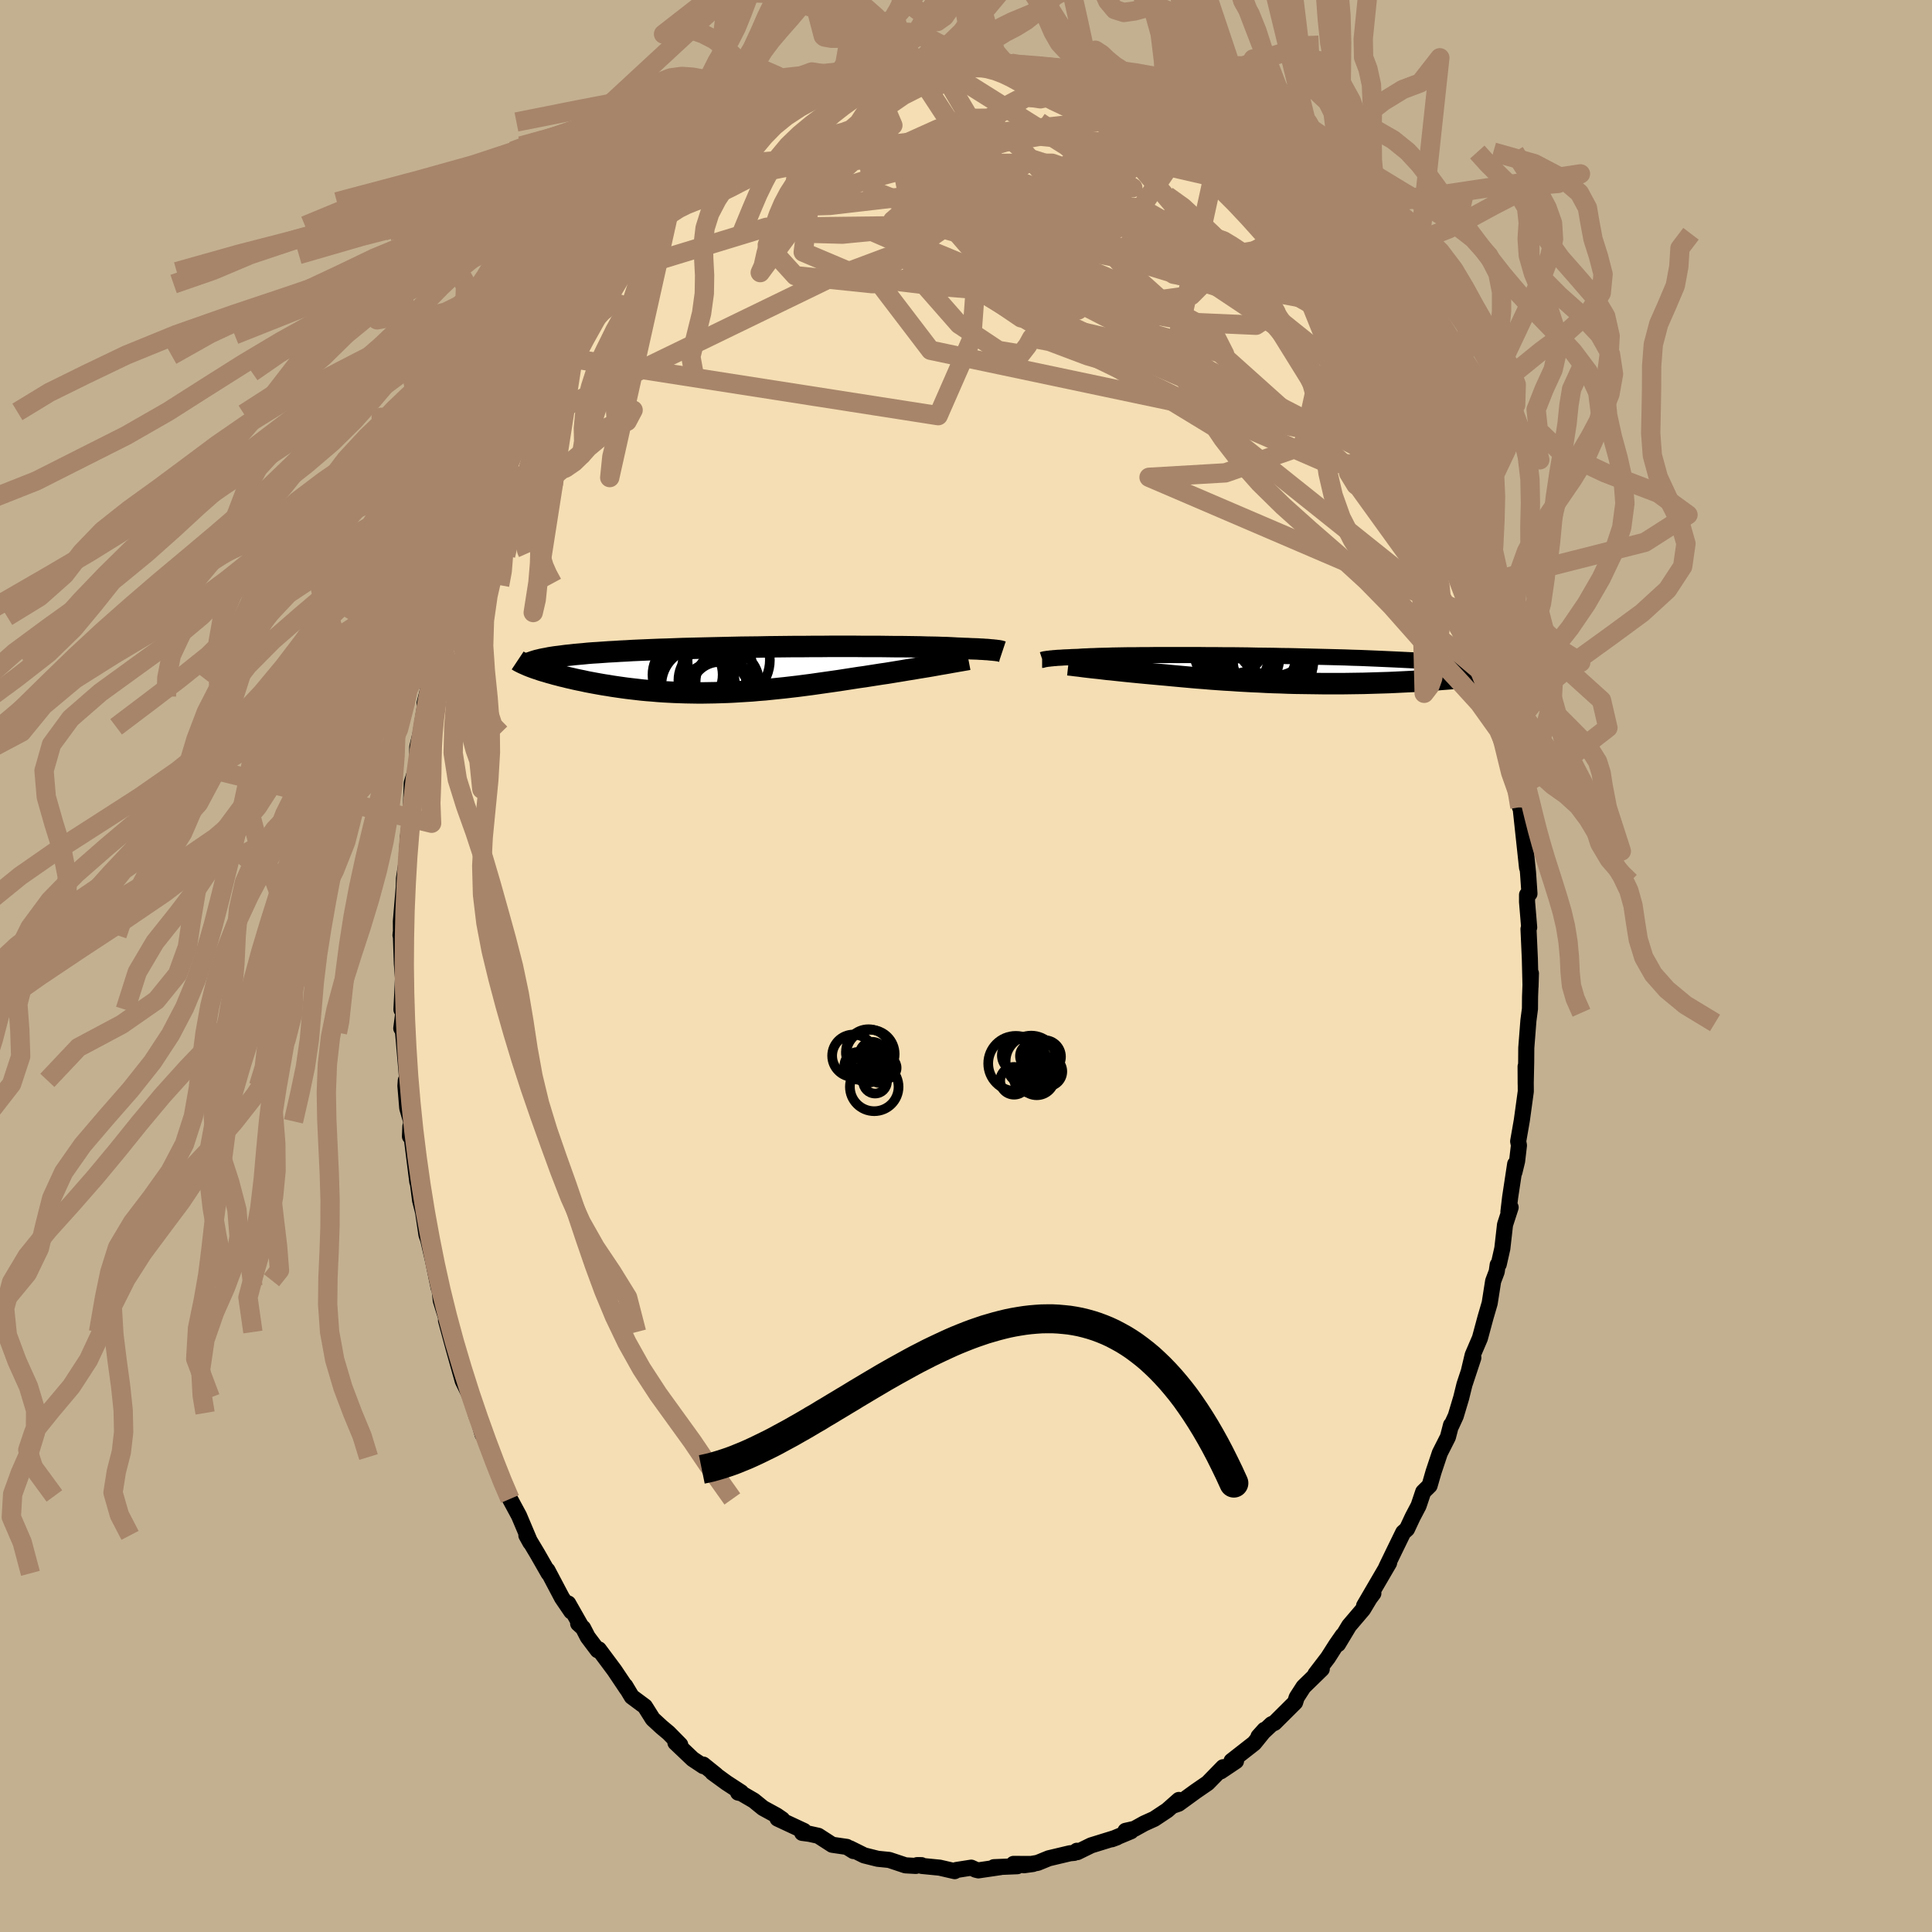 <svg xmlns="http://www.w3.org/2000/svg" width="500" height="500" viewBox="-100 -100 200 200"><defs><clipPath id="c"><path d="m25.98-1.99-.12-.02-.14-.01-.15-.02-.17-.01-.19-.02-.21-.02-.22-.01-.25-.02-.26-.01-.29-.02-.3-.01-.33-.01-.35-.02-.37-.01-.39-.02-.3-.01-.35-.02-.38-.02-.42-.02-.46-.01-.5-.02-.54-.01-.57-.01-.6-.02-.64-.01-.67-.01-.71-.01h-.73l-.75-.01-.79-.01h-1.64l-.84-.01H8.71l-.91.01h-.91l-.92.01h-.93l-.92.01-.93.01-.93.01-.92.02-.92.01-.91.01-.9.02-.89.02-.88.02-.87.02-.85.02-.83.02-.82.02-.8.03-.78.03-.76.02-.74.03-.72.03-.7.03-.68.03-.65.04-.63.03-.61.04-.59.03-.57.04-.55.04-.52.03-.51.04-.49.05-.46.04-.45.04-.43.05-.41.04-.38.05-.37.05-.35.04-.33.05-.31.05-.29.06-1.3.99.23.08.25.08.25.09.27.08.28.08.29.09.3.08.31.09.32.08.33.09.35.08.35.09.36.08.38.09.38.08.4.08.4.09.42.08.43.08.44.08.46.08.46.07.47.08.48.07.49.07.51.07.51.06.52.06.52.06.54.05.54.04.56.05.56.04.56.03.58.03.58.02.59.02.59.01.61.01h.6l.62-.01.62-.01.63-.02.63-.02.64-.03.65-.04.65-.04.65-.04.66-.06.67-.05.67-.07.68-.07.68-.07.69-.08.69-.08.69-.09.7-.09.7-.1.7-.1.71-.1.7-.1.71-.11.71-.11.71-.11.58-.08.57-.09.58-.09.57-.09.56-.08.55-.09.55-.09.55-.09.53-.09.52-.08.51-.09.5-.08.49-.08.47-.08.45-.08"/></clipPath><clipPath id="b"><path d="m-24.11-1.1.1-.01.12-.01.13-.02.15-.01.16-.02.18-.01.19-.02.21-.01.22-.01.24-.02.26-.01.28-.01.3-.02.31-.01.33-.01.27-.02.29-.02.33-.01.37-.02.39-.01.42-.02.46-.01.49-.01.52-.02.55-.01.57-.01.61-.01h.63l.66-.01h.68l.71-.01h4.63l.83.01h.83l.85.01h.85l.85.01.86.01.86.02.87.01.86.01.85.02.86.01.84.02.84.02.83.02.82.02.81.02.79.02.78.02.77.03.74.02.74.03.71.03.7.03.67.03.66.03.64.03.61.03.6.03.58.03.56.04.54.03.52.04.5.04.49.03.46.04.45.04.43.04.4.04.39.05.37.04.34.04.33.05 5.09.42-.25.05-.26.04-.27.05-.29.04-.3.05-.31.05-.33.05-.34.05-.35.04-.36.05-.38.05-.38.05-.4.04-.42.05-.42.05-.44.04-.45.05-.47.05-.48.04-.5.05-.51.04-.53.04-.53.05-.55.04-.57.03-.58.04-.59.04-.6.03-.62.03-.62.03-.64.03-.65.02-.66.02-.66.02-.68.02-.69.01-.69.01-.7.01H4.41l-.72-.01-.73-.01-.73-.01-.73-.01-.73-.02-.74-.03-.73-.02-.74-.03-.73-.04-.73-.03-.73-.04-.72-.04-.72-.05-.72-.04-.71-.05-.7-.05-.69-.06-.69-.05-.68-.06-.67-.06-.65-.06-.65-.06-.63-.06-.57-.05-.55-.05-.54-.05-.54-.05-.53-.05-.51-.05-.5-.05-.49-.05-.48-.05-.47-.05-.45-.05-.44-.04-.42-.05-.41-.05-.39-.04"/></clipPath><filter id="a"><feTurbulence baseFrequency=".05" numOctaves="3" result="noise" type="noise"/><feDisplacementMap in="SourceGraphic" in2="noise" scale="2"/></filter></defs><rect width="100%" height="100%" x="-100" y="-100" fill="#C3B091"/><path fill="wheat" stroke="#000" stroke-linejoin="round" stroke-width="1.667" d="m58.44 2.13.04-1.37-.09 2.44-.01 1.23-.16 1.22L58 8.48l-.01 1.46-.05 2.3-.01-1.84.02 2.58-.41 2.99-.38 2.18.08.42-.19 1.63-.28 1.15.08-.85-.52 3.43-.18 1.53.23-.47-.58 1.79-.28 2.46-.37 1.64-.11.06-.1.7-.37.98-.36 2.29-.43 1.47-.58 2.15-.75 1.75-.38 1.6.45-1.33-.92 2.78-.34 1.38-.56 1.87-.45.98-.04-.04-.32 1.24-.84 1.66-.65 1.95-.41 1.42-.66.65-.48 1.43-.61 1.16-.59 1.26-.39.35-.99 2.03-.76 1.57.29-.45-2.59 4.44.96-1.29-.32.41-.75 1.25-1.44 1.69-1.15 1.91.48-.9-.66.95-.86 1.35-1.3 1.7.66-.52-1.89 1.84-.71 1.1-.16.51-2.13 2.12-.31.14-1.35 1.27.62-.69.07-.02-1.14 1.41-2.34 1.83.46.02-1.58 1.06.25-.43-1.6 1.64-1.25.86-1.76 1.28-.55.19.58-.58-1.21 1.07-1.34.89-1.04.47-1.01.56-.93.21.57.04-1.99.83.52-.19-2.65.82-1.43.7-.05-.14-.28.22-.44.04-2.19.52-1.15.47-1.43.25.95-.13-2.02-.01.39.24-2.42.1.7-.01-2.31.34-.28-.07-.46-.21-1.53.24-.18.12-1.56-.36-1.84-.18-.04-.08h-.46l-.12.08-1.08-.06-1.68-.56-1.19-.12-1.4-.35-1.47-.73.36.28-.69-.43-1.51-.22-1.44-.93-.91-.2-.76-.1.19-.2-2.74-1.28.49.08-.58-.4-1.41-.77-.96-.78-1.27-.74-.35-.08.31-.03-1.52-.99-1.44-1.05.37.24-1.33-1.07.01.16-1.1-.73-1.79-1.7.5.22-1.21-1.23-.73-.61-.91-.84-.81-1.29-1.36-1.01-.67-1.12.17.32-1.3-1.94-1.61-2.16-.12.09-1.03-1.37-.48-.93-.51-.46.26.19-1.29-2.27.32.83-.96-1.41-1.51-2.86.12.32-1.18-2.06-1.12-1.87.41.74-1.17-2.77-.94-1.74-.16-.31-.86-1.97-1.04-2.65 1.1 2.67-.7-2.08-1.18-2.55.01.22-.65-2.23-.01.23-.41-1.49-.14-.33-.85-1.74-.94-3.35-.79-2.91.47 1.21-1.01-3.27-.23-2.09.05.6-.04.18-.58-2.81-.5-2.16-.18-.51-.41-2.75.28 1.27-.53-2.09-.38-2.94.09 1.03-.72-5.73-.04 1.02.12-1.56-.4-1.37-.19-2.3.04-.57.14-.1-.42-4.85.07-.42-.26-.02.24-1.8-.22-.13.16-3.26-.12-1.48-.11-3.24-.03.27.05-.17-.01-1.26.3-3.57.02-.87.27-1.75.05-.98.08-1.5.23-1.72.04-.35.11-2.79.02-.79.56-1.8.02-1.92.5-2.1-.37 1.93.83-5.08-.21.73.72-2.86.68-2.57-.56 1.92V-31l1.21-5.16-.09.9.77-2.7-.3.39 1.18-3.43.17-.86.25-.63.39-.76 1.02-3.57.34-.55.01.22.01-.55.54-1.14.62-1.88 1.01-2.05-.39.39 1.07-2.28.25-.5 1.03-2.2-.17.19 1.28-2.67 1.08-1.62-.41.67 1.18-2.16.29-.26 1.69-3.29-.5 1.16 1.24-2.19.61-.8 1.42-2.2.36-.07.22-.63.51-.65-.1.11 1.4-1.88 1.98-2.24.15-.37-.31.22.67-.6 2.58-2.62-.37.57 1.08-1.61-1.07 1.19 2.12-1.66 1.41-1.51.78-.46.16.06 1.81-1.67.49-.54.01-.28 2.08-1.02.29-.09-.14-.31 2.13-1.34-.66.56 2.2-1.35-.35.13 2.48-.95 1.13-.85.96-.13.5-.2-.11.06-.03-.03 2.19-.79 1.35-.65.78.07.06-.14 1.59-.5 1.16-.14 1.27-.16.81-.4-.73.14 3.37.05-1-.13.36.14.99-.05 1.74-.36 1.02.22 2.19-.08-.47.16.72.13 2.05.04 1.18.24 1.67.25-.9.06 1.43-.03-.44-.02 1.7.38.14.4 2.5.45.23.06 1 .61-.25-.21.45.16L17-89.65l.17.35 1.38.75 1.17.69-.14-.21 1.22.48-.3.21 1.01.53.61.37 1.39.89.87.96.91.37.76.42.34.46 2.86 2.53-.75-.49 2.05 1.6-.27.04.77.68 1.12.98 1.74 1.72-1.19-1.04 1.25 1.56 1.29 1.37-.31-.41 1.22 1.22 1.54 1.88-.32.07.99 1.15 1.41 2.29.13.23.6.37.96 1.79.94 1.89-.6-1.12 1.77 3.1.29.59v.01l1.4 2.24.23.46 1.25 2.73-.48-1.04 1.03 2.29 1.11 1.94.51 1.63-.13-.3.7 2.31.42.51.54 1.18-.55-.77 1.5 3.58-.16-.6.23 1.38 1.57 4.34-.08.34.44 1.3.58 2.36.21.9-.34-1.02.96 3.02-.33-.53.31.5.75 3.69.54 2.39-.15-1.09.15 1.47.51 2.94.32 2.03.04 1.93.24.77-.02.71.16 1.34.04-.25.7 6.51-.27-3.06.37 3.57.15 2.18-.25.12v.74l.22 2.64-.07.16.14 3.08.07 2.88.04-1.37" filter="url(#a)"/><path fill="#fff" d="m-24.11-1.1.1-.01.12-.01.13-.02.15-.01.16-.02.18-.01.19-.02.21-.01.22-.01.24-.02.26-.01.28-.01.3-.02.31-.01.33-.01.27-.02.29-.02.33-.01.37-.02.39-.01.42-.02.46-.01.49-.01.52-.02.55-.01.57-.01.61-.01h.63l.66-.01h.68l.71-.01h4.63l.83.01h.83l.85.01h.85l.85.01.86.01.86.02.87.01.86.01.85.02.86.01.84.02.84.02.83.02.82.02.81.02.79.02.78.02.77.03.74.02.74.03.71.03.7.03.67.03.66.03.64.03.61.03.6.03.58.03.56.04.54.03.52.04.5.04.49.03.46.04.45.04.43.04.4.04.39.05.37.04.34.04.33.05 5.09.42-.25.05-.26.04-.27.05-.29.04-.3.05-.31.05-.33.05-.34.05-.35.04-.36.05-.38.05-.38.05-.4.04-.42.05-.42.05-.44.04-.45.05-.47.05-.48.04-.5.05-.51.04-.53.04-.53.05-.55.04-.57.03-.58.04-.59.04-.6.03-.62.03-.62.03-.64.03-.65.02-.66.02-.66.02-.68.02-.69.01-.69.01-.7.01H4.41l-.72-.01-.73-.01-.73-.01-.73-.01-.73-.02-.74-.03-.73-.02-.74-.03-.73-.04-.73-.03-.73-.04-.72-.04-.72-.05-.72-.04-.71-.05-.7-.05-.69-.06-.69-.05-.68-.06-.67-.06-.65-.06-.65-.06-.63-.06-.57-.05-.55-.05-.54-.05-.54-.05-.53-.05-.51-.05-.5-.05-.49-.05-.48-.05-.47-.05-.45-.05-.44-.04-.42-.05-.41-.05-.39-.04" filter="url(#a)" transform="translate(32.53 -30.7)"/><path fill="#fff" d="m25.98-1.99-.12-.02-.14-.01-.15-.02-.17-.01-.19-.02-.21-.02-.22-.01-.25-.02-.26-.01-.29-.02-.3-.01-.33-.01-.35-.02-.37-.01-.39-.02-.3-.01-.35-.02-.38-.02-.42-.02-.46-.01-.5-.02-.54-.01-.57-.01-.6-.02-.64-.01-.67-.01-.71-.01h-.73l-.75-.01-.79-.01h-1.64l-.84-.01H8.71l-.91.01h-.91l-.92.01h-.93l-.92.01-.93.01-.93.01-.92.02-.92.01-.91.01-.9.02-.89.02-.88.02-.87.02-.85.02-.83.02-.82.02-.8.03-.78.03-.76.02-.74.03-.72.03-.7.03-.68.03-.65.04-.63.03-.61.04-.59.03-.57.04-.55.04-.52.03-.51.04-.49.05-.46.04-.45.04-.43.05-.41.04-.38.05-.37.05-.35.04-.33.05-.31.05-.29.06-1.3.99.23.08.25.08.25.09.27.08.28.08.29.09.3.08.31.09.32.08.33.09.35.08.35.09.36.08.38.09.38.08.4.08.4.09.42.08.43.08.44.08.46.08.46.07.47.08.48.07.49.07.51.07.51.06.52.06.52.06.54.05.54.04.56.05.56.04.56.03.58.03.58.02.59.02.59.01.61.01h.6l.62-.01.62-.01.63-.02.63-.02.64-.03.65-.04.65-.04.65-.04.66-.06.67-.05.67-.07.68-.07.68-.07.69-.08.69-.08.69-.09.7-.09.7-.1.7-.1.71-.1.7-.1.71-.11.71-.11.71-.11.58-.08.57-.09.58-.09.57-.09.56-.08.55-.09.55-.09.55-.09.53-.09.52-.08.51-.09.5-.08.49-.08.47-.08.45-.08" filter="url(#a)" transform="translate(-22.8 -30.67)"/><g fill="none" stroke="#000" transform="translate(32.53 -30.7)"><path stroke-linejoin="round" stroke-width="1.667" d="M-24.65-.99h.03l.03-.01.03-.01.04-.01.05-.01.05-.02.06-.01.07-.01.08-.01.1-.02.1-.01.12-.01.13-.02.15-.01.16-.02.18-.01.19-.02.21-.01.22-.01.24-.02.26-.01.28-.01.3-.02.31-.01.33-.01.27-.02.29-.02.33-.01.37-.02.39-.01.42-.02.46-.01.49-.01.52-.02.55-.01.57-.01.61-.01h.63l.66-.01h.68l.71-.01h4.63l.83.01h.83l.85.01h.85l.85.01.86.01.86.02.87.01.86.01.85.02.86.01.84.02.84.02.83.02.82.02.81.02.79.02.78.02.77.03.74.02.74.03.71.03.7.03.67.03.66.03.64.03.61.03.6.03.58.03.56.04.54.03.52.04.5.04.49.03.46.04.45.04.43.04.4.04.39.05.37.04.34.04.33.05.31.04.29.05.27.05.25.04.23.05.22.05.19.05.18.05.16.05.14.06" filter="url(#a)"/><path stroke-linejoin="round" stroke-width="2.222" d="m-21.94-.48.18.02.2.02.22.03.25.03.28.03.29.04.31.04.34.04.35.04.37.04.39.04.41.05.42.05.44.04.45.05.47.05.48.05.49.05.5.05.51.05.53.05.54.05.54.05.55.05.57.05.63.06.65.06.65.06.67.06.68.06.69.05.69.06.7.05.71.05.72.04.72.05.72.04.73.04.73.03.73.04.74.03.73.02.74.03.73.02.73.01.73.01.73.01.72.01h2.14l.7-.01.69-.01.69-.01.68-.02.66-.02.66-.02.65-.02.64-.03.62-.03.62-.03.6-.03.59-.04.58-.04.57-.03.55-.04.53-.05.53-.04.51-.04.5-.05.48-.04.47-.05.45-.05.44-.04.42-.05.42-.05.4-.04.38-.05.38-.05.36-.05.35-.04.34-.05.33-.05.31-.05.3-.05.29-.04.27-.05.26-.04.25-.05.24-.05.23-.04.21-.05.2-.04.2-.04.17-.04.17-.05.16-.04.14-.04.14-.04" filter="url(#a)"/><circle cx="-3.967" cy="-1.248" r="3.884" clip-path="url(#b)" filter="url(#a)"/><circle cx="-4.722" cy="-2.763" r="3.174" clip-path="url(#b)" filter="url(#a)"/><circle cx="-1.517" cy="-.778" r="4.878" clip-path="url(#b)" filter="url(#a)"/><circle cx="-.727" cy="-.998" r="4.176" clip-path="url(#b)" filter="url(#a)"/><circle cx="-.662" cy="-3.278" r="3.95" clip-path="url(#b)" filter="url(#a)"/><circle cx="-3.562" cy="-2.238" r="3.58" clip-path="url(#b)" filter="url(#a)"/><circle cx="-1.727" cy="-1.323" r="3.338" clip-path="url(#b)" filter="url(#a)"/><circle cx="-1.392" cy="-1.958" r="4.432" clip-path="url(#b)" filter="url(#a)"/><circle cx="-4.447" cy="-1.188" r="3.202" clip-path="url(#b)" filter="url(#a)"/><circle cx="-4.592" cy="-2.223" r="4.408" clip-path="url(#b)" filter="url(#a)"/></g><g fill="none" stroke="#000" transform="translate(-22.8 -30.67)"><path stroke-linejoin="round" stroke-width="2.222" d="m26.56-1.87-.03-.01-.03-.01-.04-.01-.04-.01-.05-.02-.05-.01-.07-.01-.08-.02-.09-.01-.1-.01-.12-.02-.14-.01-.15-.02-.17-.01-.19-.02-.21-.02-.22-.01-.25-.02-.26-.01-.29-.02-.3-.01-.33-.01-.35-.02-.37-.01-.39-.02-.3-.01-.35-.02-.38-.02-.42-.02-.46-.01-.5-.02-.54-.01-.57-.01-.6-.02-.64-.01-.67-.01-.71-.01h-.73l-.75-.01-.79-.01h-1.64l-.84-.01H8.71l-.91.01h-.91l-.92.01h-.93l-.92.01-.93.01-.93.01-.92.02-.92.01-.91.01-.9.02-.89.02-.88.02-.87.02-.85.02-.83.02-.82.02-.8.03-.78.03-.76.02-.74.03-.72.03-.7.03-.68.03-.65.04-.63.03-.61.04-.59.03-.57.04-.55.04-.52.03-.51.04-.49.05-.46.04-.45.04-.43.05-.41.04-.38.05-.37.05-.35.04-.33.05-.31.05-.29.06-.28.05-.25.05-.24.06-.22.05-.2.06-.19.06-.17.06-.15.05-.14.06-.12.07" filter="url(#a)"/><path stroke-linejoin="round" stroke-width="2.222" d="m23.05-1.07-.21.04-.24.04-.28.05-.3.05-.33.06-.35.06-.38.07-.4.07-.42.07-.44.08-.45.08-.47.08-.49.08-.5.08-.51.09-.52.08-.53.09-.55.09-.55.09-.55.09-.56.08-.57.09-.58.09-.57.09-.58.08-.71.11-.71.11-.71.11-.7.1-.71.1-.7.1-.7.1-.7.09-.69.09-.69.08-.69.08-.68.07-.68.07-.67.07-.67.05-.66.06-.65.04-.65.04-.65.04-.64.03-.63.02-.63.02-.62.01-.62.01h-.6l-.61-.01-.59-.01-.59-.02-.58-.02-.58-.03-.56-.03-.56-.04-.56-.05-.54-.04-.54-.05-.52-.06-.52-.06-.51-.06-.51-.07-.49-.07-.48-.07-.47-.08-.46-.07-.46-.08-.44-.08-.43-.08-.42-.08-.4-.09-.4-.08-.38-.08-.38-.09-.36-.08-.35-.09-.35-.08-.33-.09-.32-.08-.31-.09-.3-.08-.29-.09-.28-.08-.27-.08-.25-.09-.25-.08-.23-.08-.22-.08-.21-.08-.2-.08-.18-.08-.18-.08-.16-.07-.16-.08-.14-.07-.13-.07-.12-.08" filter="url(#a)"/><circle cx="-3.471" cy="1.105" r="3.5" clip-path="url(#c)" filter="url(#a)"/><circle cx="-2.696" cy="2.195" r="3.002" clip-path="url(#c)" filter="url(#a)"/><circle cx="-5.441" cy="1.18" r="3.916" clip-path="url(#c)" filter="url(#a)"/><circle cx="-5.156" cy=".76" r="3.898" clip-path="url(#c)" filter="url(#a)"/><circle cx="-2.966" cy="3.01" r="3.858" clip-path="url(#c)" filter="url(#a)"/><circle cx="-4.926" cy="1.575" r="3.81" clip-path="url(#c)" filter="url(#a)"/><circle cx="-2.956" cy="-.29" r="3.62" clip-path="url(#c)" filter="url(#a)"/><circle cx="-1.916" cy="1.25" r="3.274" clip-path="url(#c)" filter="url(#a)"/><circle cx="-6.021" cy=".52" r="3.632" clip-path="url(#c)" filter="url(#a)"/><circle cx="-1.766" cy="-1" r="4.262" clip-path="url(#c)" filter="url(#a)"/></g><g fill="none" stroke="#A7856A" stroke-linejoin="round" stroke-width="2"><path d="m53.86-35.61-12.7-24.25-11.71-9.41-12.3-3.76-9.01-1.79-3.95-1.38.62-1.13 3.55-.54 4.31.18 2.88.55-.21.36-3.79-.19-6.16-.54-5.82-.3-2.7.31.93.54 1.5-.38-2.41-2.57-7-4.26L-27-82.74" filter="url(#a)"/><path d="M54.49-33.12 27.32-54.83 8.71-66.15l-7.42-7.17-3.75-4.33-2.66-2.74-1.5-1.84.16-.99 1.93-.05 3.18.78 3.47 1.19 2.76 1.07 1.36.58-.18.17-1.31.25-1.64.92-1.1 1.92.17 2.75 1.99 3.09 4.52 3.25 8.03 3.9 11.26 4.92 9.71 3.3-2.26-7.05-25.39-30.03" filter="url(#a)"/><path d="m-2.84-93.2 7.11 12.05 4.55 7.26-1.47-1.48-1.69-2.75-1.62-.58L.2-77.63l-6.44 1.24-6.56.63-3.33-.09 1.41-.45 4.89.21 6.38 2.77L5.7-67.1l15.88 3.66 4.47-20.4" filter="url(#a)"/><path d="M53.05-39.49 16.1-72.6 5.78-84.55l-3.67-3.21-2.18.02-2.92 1.13-3.91 1.76-3.07 2.24.29 2.32 4.99 2.01 8.93 1.74 10.62 2.1 9.89 3.29 7.5 5.01 3.94 6.35-1.3 5.94-8.04 2.8-7.9.46 34.91 14.98" filter="url(#a)"/><path d="M49.5-49.11 6.26-71.42l-11.51-7.77-2.34 2.01 2.41 5.67 4.46 5.08 4.07 2.71 2.33.38.69-.89.43-.78 1.87.36 3.93 1.48 4.37 1.27 1.75-.92-2.45-4.07-3.91-6.15.18-5.99 5.7-4.35 11.01 2.53" filter="url(#a)"/><path d="m3.35-93.18 13.81 6.39 3.58 4.45-2.98 4.38-5.9 4.41-6.94 2.62-6.42-.18-4.33-2.48-1.22-3.53 1.81-3.45 3.68-2.63 3.65-1.54 1.65-.45-1.62.51-4.88 1.28-6.69 1.78-5.98 1.83-2.34 1.17 3.69-.12 10.33-1.2 13.73-.65 7.29.02L-2.84-93.2" filter="url(#a)"/><path d="m28.5-81.34-10.17-3.62-7.04 1.42-2.99 2.25 1.17 2.07 1.47.89-.56-.57-2.05-1.26-2.31-.88-2.43.19-2.93 1.28-2.1 1.9 2.89 1.86 11.8 1.31 16.28.66 4.38-2.48" filter="url(#a)"/><path d="M25.29-84.26 7.66-85.9l-11.6 1.99.55 1.03 6.24-.21 6.06-.01 3.54 1.24.84 2.29-1.08 2.33-1.8 1.46-1.28.33-.12-.45.65-.8.25-.92-1.4-1.09-3.73-1.38-5.75-1.67-6.02-1.61-4.76-.74-18.49 3.81" filter="url(#a)"/><path d="m-9.73-92.06 2.16 5.03-8.58 7.73-.7 5.4 6.1 2.58 7.99.97 7.67.62 7.21.67 6.48.29 4.71-.64 1.71-1.71-1.92-2.42-5.23-2.65-7.25-2.56-7.47-2.36-6.24-2.01-4.72-1.38-3.89-.37-2.31.41 5.61-.53 27.98-3.08" filter="url(#a)"/><path d="m-42.87-63.21 39.99 6.24 3.46-7.89.72-9.84 2.02-6.56 3.61-2.23 3.91 1.25L12.27-79l-3.44 3.79L.57-72.1l-10.23 1.47-8.02-.83-2.89-3.18 2.13-4.71 4.42-4.75 4.01-3.59 3.5-2.43 3.7-1.88-4.11-.84" filter="url(#a)"/><path d="M20.5-87.38 3.2-74.06l14.01 8.03 9.56 2.69-1.17-2.31-8.53-4.59-10.62-4.51-8.46-3.56-4.23-2.53-.25-1.35 2.19.25 3.26 2.09 3.97 3.48 4.78 3.42 4.27 1.34-.48-1.87L.75-76.72l-21.4.25-17.18 5.24" filter="url(#a)"/><path d="m-26.84-82.68 20.67-.98 14.28 9.67 13.66 10.27 5.69 3.8-4.4-3.3-10.62-6.55-10.75-5.39-6.25-1.77-.19 1.97 5.14 4.49 9.45 5.75 13.22 6.43 14.32 6.23 7.1.25-10.57-24.51" filter="url(#a)"/><path d="M41.82-65.07 18.04-78.49l-11.83-.78-8.07 1.84-2.71 2.67L-2.36-72l4.85 2.15 4.93 1.26 3.21.55.98.13-.47-.1-.58-.37.11-.89.52-1.66.01-2.5-1.07-2.9-2.12-2.26-3.6-.35-6.43 2.38-7.46 5.2 5.81 7.62 52.09 10.99" filter="url(#a)"/><path d="m-5.57-93.26 7.5 11.43-8.27 4.12 1.27 3.13 8.31 3.59 8.08 2.02 4.3-.9 1.17-3.02.42-3.1 1.6-1.43 3.37.89 4.42 2.71 3.89 3.36 1.6 2.77-2.07 1.36-6.06-.27-8.83-1.6-9.01-2.28-6.46-2.2-3.29-1.36-2.9.05-7.86 2.94-32.76 15.89" filter="url(#a)"/><path d="m21.38-112.73-2.71 1.14-1.41 1.32-1.01 1.35-1.04 1.59-1.17 1.61-1.22 1.37-1.15 1.09-1.03.94-.91.92-.82.94-.81.93-.89.88-1 .79-1.08.66-1.08.56-.99.62-.94.93-1.06 1.07-1.17.41-1.74.36 1.48-1.26L.97-97.3l1.19-3.66 1.1-3.17 1.1-1.83 1.12-.51 1.1.21 1.02.24.92-.15.83-.64.83-.96.94-1.17 1.16-1.47 1.44-2.11 1.66-2.92 1.59-2.78 1.16-.02L-2.84-93.2l-.19-.08-.48-.11-.72-.13-.79-.05-.82.09-.88.16-.93.17-.95.12-.95.07-.95.05-.99.07-.99.13-.89.18-.64.19-.33.15-.32.12" filter="url(#a)"/><path d="m-22.82-106.48 2.54.67 1.86 1.55 1.3 1.42.98 1.26.85 1 .86.58.94.17.99-.02 1.04.12 1.05.51 1.1.97 1.13 1.27 1.11 1.08.97.37.8-.52.92-.48 2.18 3.32m20.13-26.23-.55 2.63-1.26 3.28-1.41 2.34-1.36 1.3-1.19.46-.99-.05-.84-.23-.79-.06-.85.33-.97.77-1.1 1.15-1.17 1.42-1.19 1.68-1.18 1.93-1.16 2.11-1.17 2.03-1.17 1.63-1.09 1.06-.84.66-.33.71.48 1.08" filter="url(#a)"/><path d="m-4.84-93.4-.94.09-1.14-.48-1.18-.96L-9.27-96l-1.15-1.32-1.14-1.11-1.08-.67-.97-.18-.87.09-.84.06-.89-.18-1.02-.43-1.14-.49-1.22-.34-1.23-.13-1.22-.04-1.18-.19-1.16-.45-1.12-.63-1.08-.57-1.2-.43-2.17-.97" filter="url(#a)"/><path d="m-4.84-93.4-1.01-1.13-1.1-.05-1.11-.16-1.08-.49-1.06-.6-1.05-.55-1.06-.52-1.04-.68-1.02-.95-.99-1.12-.98-1.02-1.03-.69-1.11-.3-1.2-.03-1.27.01-1.29-.18-1.3-.58-1.31-.92-1.25-.8-.8-.55" filter="url(#a)"/><path d="m-5.65-93-1.57-4.74-1.16-.03-1 .64-1.01.17-1.16-.85-1.29-1.84-1.3-2.31-1.19-2.12-1.03-1.43-.93-.61-.95.01-1.08.22-1.28-.05-1.45-.54-1.5-.96-1.46-1.11-1.39-1.18-1.41-1.6-1.37-2.35-1.03-2.31L-5.65-93l-1.19.21-1.08.48-.89.95-.77 1.4-.75 1.51-.77 1.18-.78.67-.75.28-.7.18-.68.36-.68.66-.72.92-.76 1.05-.77 1.07-.75 1.04-.67 1.04-.58 1.09-.5 1.17-.44 1.27-.41 1.32-.4 1.34-.3 1.34-.31.69L-5.65-93l.53-.41.62-.52.7-.68.68-.5.74-.19.85-.01.99-.03 1.05-.22 1.08-.45 1.07-.6 1.07-.61 1.07-.53 1.07-.44 1.01-.43.9-.53.77-.65.67-.63.65-.36.72-.04.63-.41" filter="url(#a)"/><path d="m-8.08-92.7 1.02-1.24.87-1.2.77-1.02.73-1.19.7-1.24.71-1.04.77-.68.89-.36 1.01-.28 1.12-.55 1.18-1.15 1.22-1.93 1.27-2.63 1.31-2.97 1.32-2.79 1.26-2.15 1.08-1.36.87-.86.75-.9.89-1.45 1.56-1.78-27.27 30.78 1.52-2.73.8-4.56.64-3.6.82-1.41 1.02.16 1.09.68 1.06.5.97-.02.87-.68.79-1.35.76-1.9.79-2.24.9-2.35 1.06-2.38 1.24-2.39 1.31-2.35 1.26-2.11 1.14-1.69 1.25-1.81 2.1-3.64-38.65 30.09 1.75-.46 1.21.04 1.14.4 1.13.58 1.15.85 1.18 1.16 1.2 1.26 1.17 1.02 1.13.54 1.07-.02 1.08-.46 1.08-.6 1.06-.39.94.14.69.71.31 1.04" filter="url(#a)"/><path d="m-35.36-89.34 2.1-1.19 1.49-.93 1.21-.48 1.14-.15 1.13.08 1.13.21 1.07.2.99.02.88-.19.81-.38.8-.41.86-.23 1 .12 1.17.51 1.32.77 1.39.68 1.29.28 1.01-.1.66-.19 17.58-19.99-2.07 1.55-1.6.91-1.29.86-1.02.61-.83.51-.75.77-.74 1.22-.75 1.65-.79 1.84-.83 1.76-.88 1.51-.9 1.18-.93.91-.93.73-.93.69-.89.74-.78.82-.59.83-.41.68-.42.38-.71.17-11.47 7.71.19-4.87.74-1.22.41-2.1.17-2.95.18-2.89.32-2.44.46-2.13.57-2.02.7-1.88.87-1.6 1.03-1.23 1.12-.93 1.05-.83.86-.94.63-1.26.48-1.77.58-2.59.92-4.09 1.01-7.11" filter="url(#a)"/><path d="m-26.84-82.68 1.19-1.5.74-1.07.63-1.05.54-1.32.45-1.68.4-1.9.43-1.93.54-1.72.71-1.37.89-1.06 1.01-.88 1.05-.9.94-1.06.72-1.21.48-1.22.36-1.06.59-.83 1.59-.35" filter="url(#a)"/><path d="m-17.01-109.99.14 1.92-.31 2.19-.69 2.18-.93 1.89-.98 1.76-.87 1.79-.76 1.74-.7 1.5-.68 1.18-.66.95-.66.9-.64.97-.64 1.07-.59 1.29-.48 1.84-.32 2.47-.22 1.61" filter="url(#a)"/><path d="m-27-82.74.53-.54.77-.92.72-.96.64-1.03.57-1.24.49-1.48.46-1.61.49-1.57.59-1.38.73-1.22.85-1.14.98-1.15 1.04-1.18 1.01-1.2.79-1.24.42-1.32-.12-1.79-15.27 24.6.51-.04-.12.89-.48 1.06-.6 1.1-.46 1.33-.26 1.67-.15 1.92-.16 1.92-.28 1.65-.42 1.24-.53.82-.61.58-.62.59-.51.86-.33 1.33-.1 1.81.11 2.12.13 2.15-.09 1.86-.38 1.53-.22 2.16 6.64-29.74-.66 1.27-.78.82-.85.83-.74.83-.64.83-.65.88-.7.94-.72.94-.67.87-.57.76-.51.71-.49.74-.58.89-.72 1.1-.85 1.35-.96 1.74" filter="url(#a)"/><path d="m-31.32-78.69-.41.42-.73 1.3-.4 1.65-.16 1.84-.2 1.8-.39 1.52-.55 1.15-.62.85-.58.73-.51.78-.49.89-.49 1-.54 1.09-.54 1.15-.5 1.22-.43 1.33-.36 1.42-.26 1.46-.13 1.43.03 1.36-.22 1.38 8.48-25.77-.41.34-.88.96-.75.86-.63.77-.65.82-.7.93-.72.98-.65.91-.55.79-.48.72-.48.75-.57.91-.69 1.15-.82 1.38-.98 1.7m7.75-11.92-.39.36-.36.4-.61.71-.78.91-.8.89-.72.77-.64.68-.62.67-.63.74-.67.84-.71.93-.74 1-.72 1.05-.69 1.09-.68 1.1-.65 1.08-.63 1-.66.95-.82 1.2-1.13 2.01 12.98-17.78.96-1.21.79-1.68.35-1.87.23-1.72.41-1.35.67-1.02.82-.89.85-.98.78-1.22.69-1.42.62-1.52.62-1.43.64-1.28.67-1.12.67-1.11.65-1.28.62-1.53.65-1.73.78-1.68 1.01-1.41 1.25-1.21 1.29-1.4 1.07-1.37-43.85 40.58.44-.08 1.42-.25 1.86.01 1.82-.1 1.57-.38 1.31-.65 1.1-.85.93-1.03.79-1.18.75-1.24.81-1.11 1.01-.78 1.29-.29 1.52.14 1.61.39 1.47.33 1.18.07.89-.21.83-.29 1.01-.24 1.3-.31 1.32-.73.84-.59" filter="url(#a)"/><path d="M-34.04-75.89-35.61-74l-.97 1.26-.62.85-.47.72-.45.79-.5.93-.57 1.05-.61 1.12-.64 1.15-.64 1.14-.65 1.11-.63 1.1-.62 1.08-.58 1.11-.56 1.15-.54 1.21-.54 1.26-.54 1.26-.54 1.25-.57 1.31-.72 1.75-12.97-5.4 1.65.43 1.4-.47 1.13-.94.91-1.11.78-1.14.79-1.07.88-.96.98-.89 1.02-.84 1.03-.82 1.03-.77 1.09-.63 1.15-.49 1.21-.41 1.17-.47 1.04-.68.87-.95.75-1.13.74-1.07.84-.73.94-.23.88.13.59.1.25.17" filter="url(#a)"/><path d="m-37.42-71.77-.03.24-.18.6-.34.77-.52.89-.64.98-.7 1.05-.67 1.1-.62 1.16-.57 1.2-.53 1.24-.49 1.23-.45 1.25-.42 1.3-.39 1.38-.37 1.45-.34 1.43-.3 1.34-.09 1.19 7.75-19.91.45-.45 1.03-.9 1.02-.8.84-.68.72-.65.69-.69.7-.69.69-.64.7-.56.73-.47.81-.4.9-.36.97-.33.97-.33.92-.37.85-.41.8-.42.83-.42 1.34-.57" filter="url(#a)"/><path d="m-45.36-42.74-.12-.27-.13-.93-.01-1.32.06-1.49.11-1.49.18-1.42.27-1.33.36-1.25.46-1.2.51-1.16.55-1.14.55-1.15.5-1.19.45-1.28.39-1.36.37-1.44.39-1.43.45-1.42.5-1.42.51-1.49.48-1.48.41-1.17.29-.66-.22.63-.68.6-.98.89-1.09.72-1.08.58-.96.67-.8.91-.66 1.13-.59 1.2-.62 1.17-.72 1.06-.84.94-.97.81-1.08.68-1.12.61-1.07.65-.93.8-.81.99-.74 1.1-.75 1.06-.75.8-.67.32-.74-.52" filter="url(#a)"/><path d="m-38.05-70.6-.46.97-.65 1.45-.65 1.4-.54 1.37-.44 1.43-.37 1.47-.38 1.45-.39 1.36-.43 1.31-.42 1.29-.4 1.33-.36 1.38-.3 1.4-.25 1.42-.19 1.43-.13 1.46-.07 1.5.02 1.54.13 1.57.28 1.47.36 1.2.37.84.51.95" filter="url(#a)"/><path d="m-38.41-70.53-.64 2.52-.54 1.8-.63 1.21-.61 1.12-.54 1.22-.48 1.29-.46 1.28-.48 1.26-.49 1.22-.47 1.25-.4 1.32-.29 1.42-.16 1.52-.04 1.61.06 1.67.13 1.69.15 1.65.12 1.52.06 1.28-.03 1.03-.08.96-.1 1.19-.16 1.58-.31 1.33 4.97-31.74-.95.54-.71.92-.67.98-.73.98-.79.91-.8.86-.78.89-.73.98-.71 1.06-.71 1.09-.7 1.08-.7 1.07-.65 1.06-.64 1.08-.66 1.08-.72 1.05-.77.96-.73.75-.63.31-.46-.27 13.63-16.58.72-1.08.73-1.05.58-.82.48-.68.48-.7.57-.8.66-.93.71-.98.7-.95.68-.86.67-.83.71-.84.73-.84.6-.74.26-.46-.45.21-11.55 16.93.12 2.47-.33 1.18-.45 1.24-.41 1.4-.31 1.5-.26 1.49-.28 1.39-.37 1.24-.46 1.12-.51 1.05-.51 1.01-.45.97-.32.91-.17.91-.02 1.05.02 1.39-.14 1.74-.27 1.46" filter="url(#a)"/><path d="m-30.95-79.26-1.75 1.77-.87.91-.6.69-.64.8-.72.93-.74.95-.66.86-.58.78-.54.74-.55.78-.62.88-.68.99-.69 1.04-.68 1.05-.64 1.07-.68 1.16-.57.91-1.18 2.16.93-1.56.78-1.28.7-1.18.66-1.09.69-1.04.71-1.01.7-.95.64-.85.56-.75.53-.68.57-.69.7-.8.84-.94.86-.96.58-.69-.03-.15" filter="url(#a)"/><path d="m-50.41-40.36.17-.91.19-1.45.25-1.45.24-1.18.24-.95.26-.89.31-.96.38-1.06.42-1.14.44-1.15.46-1.15.45-1.16.43-1.24.37-1.38.37-1.56.58-1.73.92-1.74m-1.08 1.62.14-1.71.02-1.42.17-1.54.33-1.57.51-1.39.67-1.16.73-1.09.69-1.18.58-1.29.48-1.29.42-1.08.42-.86.43-.84.5-1.21.75-1.95 1.37-2.62-9.49 24.87-.24.41-.66.82-.77.86-.74.89-.65.99-.56 1.07-.51 1.08-.5.99-.5.89-.52.82-.57.86-.63.93-.71.99-.79 1.02-.82 1.04-.76 1.12-.63 1.25-.47 1.27-.44.96-.48-.09 11.09-16.16-.94.3-1.12.35-.82.75-.69.98-.67.98-.61.89-.53.84-.53.82-.62.84-.79.84-.94.85-.97.9-.89 1.02-.77 1.16-.75 1.22-.88 1.13-1.08 1.03-1.29 1.35-1.87 3.02M56.6-23.22l2.88.82-.05 1.54.28 1.22 1.05.94 1.36.96 1.27 1.16 1.03 1.38.89 1.49.85 1.51.89 1.49.87 1.44.7 1.47.43 1.54.25 1.69.29 1.82.57 1.86.99 1.75 1.4 1.58 1.92 1.59 3.07 1.86M56.6-23.22l.41-2.54.55-1.71.15-1.43-.14-1.47-.14-1.54.11-1.6.43-1.64.67-1.66.69-1.66.56-1.68.38-1.77.24-1.93.21-2.18.28-2.46.39-2.64.46-2.63.37-2.37.2-1.95.27-1.64 1.09-2.37" filter="url(#a)"/><path d="m-47.4-54.66-.95 1.16-.55 1.01-.66.99-.7.94-.63.84-.54.76-.47.78-.45.92-.44 1.1-.44 1.22-.46 1.27-.55 1.25-.64 1.19-.74 1.13-.81 1.06-.81 1.1-.83 1.51-1.31 3.08m11.3-19.42.09-.33.49-.95.63-1.04.71-1.01.75-.98.76-.96.73-.95.7-.97.66-.98.65-1.02.65-1.03.67-1.03.7-1.01.73-.98.75-.92.74-.79.68-.55.61-.26.5.01.21.11m-15.34 34.25-.06-.22-.07-1.15-.06-1.47.05-1.49.16-1.44.19-1.4.18-1.42.16-1.41.16-1.29.16-1.08.18-.9.25-.88.37-1.09.54-1.48.72-1.89" filter="url(#a)"/><path d="m-48.21-24.09-.76-.78-.49-1.48-.42-1.37-.44-1.29-.34-1.33-.16-1.4.05-1.41.2-1.36.25-1.35.2-1.39.1-1.46.04-1.52.05-1.52.19-1.45.31-1.29.25-1.06-.07-.8-1-1.35" filter="url(#a)"/><path d="m-50.61-46.82.23-.34.2-.35.33-.59.53-.79.73-.79.95-.63 1.15-.37 1.3-.17 1.36-.09 1.27-.19 1.09-.41.9-.62.77-.75.69-.77.67-.77.69-.75.78-.64.93-.38.96-.16.62-1.17-17.17 14.3-.47.63-.5.83-.67 1.03-.99.98-1.31.82-1.51.71-1.56.69-1.46.69-1.3.75-1.09.84-.87 1.01-.7 1.21-.63 1.37-.78 1.4-1.17 1.27-1.75 1.07-2.28.92-2.45.96-2.12 1.21-1.42 1.57-.79 1.75-.17 1.3 22.3 5.46-.08-2.06.06-1.59.04-1.52.02-1.46.04-1.39.08-1.37.13-1.38.18-1.38.2-1.34.21-1.26.18-1.21.18-1.21.18-1.27.22-1.34.29-1.37.35-1.36.38-1.38.34-1.45.22-1.39.08-.98" filter="url(#a)"/><path d="m-52.44-41 1.36 3.64-.59 1.21-.47 1.13.01 1.48.27 1.62.31 1.49.2 1.29.04 1.2-.05 1.23-.02 1.36.17 1.48.39 1.48.48 1.35.29 1.29-.07 1.45-2.32-22.7.21-.79.33-.98.42-1.21.43-1.21.38-1.08.35-.96.34-.93.38-.98.41-1.07.45-1.13.47-1.16.49-1.16.52-1.18.53-1.18.57-1.2.59-1.2.6-1.17.59-1.11.59-1.06.63-1.1.78-1.38 1.2-2.26" filter="url(#a)"/><path d="m-54.09-35.26.17-2.07-.21-1.9-.08-1.8.16-1.56.36-1.36.46-1.25.43-1.22.28-1.24.08-1.35-.12-1.53-.3-1.77-.39-1.98-.39-2.13-.31-2.13-.15-2.04.06-1.86.31-1.65.55-1.48.7-1.43.61-1.66.07-2.03-.82-1.44 9.91 22.17-1.09-.03-.91.45-.86.56-.83.69-.75.75-.62.74-.53.71-.48.72-.51.78-.58.87-.64.96-.67 1-.67 1.04-.65 1.12-.6 1.22-.48 1.34-.51 1.79m-.56 2.65-1.25 1.97-1.95 1.2-2.37.74-2.05.72-1.35.94-.66 1.26-.22 1.51-.07 1.66-.17 1.67-.46 1.58-.84 1.44-1.2 1.31-1.48 1.23-1.67 1.21-1.91 1.21-2.04 1.18-.99 1.18" filter="url(#a)"/><path d="m-54.65-32.61-.71.5-.48-1.27-.19-1.78.11-1.69.24-1.56.21-1.56.14-1.62.1-1.63.15-1.58.23-1.47.32-1.35.3-1.28.22-1.27.1-1.35.01-1.46.03-1.56.1-1.61.17-1.63.14-1.73.02-1.9-.07-2.05-.07-1.9-.33-1.22-.74 33.97-.78.47-.42-1.21.08-1.62.14-1.71-.18-1.93-.56-2.17-.68-2.27-.52-2.13-.17-1.87.15-1.6.33-1.41.35-1.32.27-1.31.13-1.42-.03-1.61-.22-1.92-.36-2.21-.43-2.37-.36-2.39-.21-2.3-.09-2.24-.09-2.32-.09-2.5.44-3.08M56.09-26.54l.05-.11.22 1.17.32 1.66.36 1.66.39 1.49.37 1.32.34 1.24.32 1.27.33 1.35.36 1.42.4 1.45.43 1.45.45 1.41.44 1.38.43 1.37.41 1.41.35 1.49.26 1.6.15 1.63.07 1.55.14 1.37.38 1.33.65 1.47m-9.72-40.33-.56-1.8-.56-1.46-.64-1.49-.68-1.48-.73-1.3-.83-.97-.94-.63-.99-.4-.98-.3-.9-.32-.85-.4-.81-.5-.82-.59-.85-.69-.87-.75-.84-.66-.77-.56-.77-1.26 28.24 39.16-1.45-4.5-.42-2.19-.22-1.4-.37-1.18-.73-1.17-1.06-1.24-1.27-1.29-1.29-1.28-1.21-1.24-1.09-1.18-.94-1.19-.79-1.24-.62-1.24-.49-1.12-.43-.92-.38-.69-.32-.45-.77-.08-.52-1.86-.53-1.51-.72-1.43-.84-1.37-.77-1.27-.6-1.19-.47-1.1-.42-.97-.47-.85-.54-.76-.61-.76-.62-.82-.61-.95-.58-1.06-.55-1.13-.55-1.15-.56-1.12-.59-1.06-.65-.96-.7-.84-.73-.75-.85-.86-1.44-1.53" filter="url(#a)"/><path d="m68.74-8.72-.84-.82-1.31-1.5-.98-1.65-.54-1.7-.31-1.68-.36-1.54-.53-1.37-.67-1.28-.67-1.32-.56-1.43-.44-1.56-.38-1.6-.44-1.56-.56-1.44-.76-1.3-.95-1.14-1.08-.98-1.09-.81-.94-.68-.69-.62-.44-.64-.35-.87-.44-1.64 10.23 6.42-.9.26-.94-1.25-1.02-1.41-1.09-1.04-1.13-.65-1.05-.48-.86-.52-.64-.73-.5-.99-.48-1.21-.58-1.38-.75-1.49-.89-1.45-.89-.99-.51.15" filter="url(#a)"/><path d="m47.31-54.69-1.11 3.71.5 1.17.51.85.2 1.06v1.23l-.03 1.24.11 1.17.3 1.1.45 1.12.48 1.25.35 1.45.16 1.63-.04 1.71-.18 1.65-.23 1.47-.19 1.22-.14 1-.14.87-.28.78-.6.78-.67-27.71.05.07.55 1.13.63 1.32.55 1.23.47 1.11.4 1.03.38.98.38.97.4 1.01.43 1.1.46 1.22.49 1.36.5 1.44.49 1.49.45 1.45.4 1.34.34 1.2.28 1.05.25.95.24.91.28 1.03.36 1.36.5 1.95.56 2.46m-9.84-29.16-.91-2.01-.63-1.53-.42-1.47-.27-1.52-.21-1.6-.19-1.65-.25-1.61-.36-1.47-.5-1.29-.63-1.13-.69-1.1-.66-1.22-.56-1.46-.42-1.77-.27-2.08-.13-2.33-.06-2.44-.09-2.31-.22-1.95-.43-1.45-.65-1.04-.8-.89-.82-.98-.54-1.16.26-1.38" filter="url(#a)"/><path d="m43.88-61.38.34.66.6 1.19.6 1.24.57 1.19.57 1.18.56 1.21.54 1.23.51 1.2.46 1.14.42 1.06.38 1.01.35.97.34.99.35 1.07.37 1.19.42 1.36.45 1.55.48 1.66.45 1.65.42 1.58.45 1.87m-9.63-26.2.27-2.36.18-2.51.1-2.17-.1-1.86-.27-1.7-.32-1.7-.32-1.79-.36-1.82-.4-1.83-.37-1.98-.22-2.31-.03-2.68.03-2.76-.1-2.37-.36-1.65-.45-1.19-.04-1.92.51-5.02m1.96 39.03-.76-2.24-.2-1.64.08-2.1.09-2.23-.09-2.05-.3-1.78-.47-1.58-.55-1.51-.57-1.49-.54-1.54-.49-1.61-.41-1.69-.32-1.86-.18-2.12-.06-2.47.04-2.78.03-2.92-.07-2.81-.22-2.53-.37-2.18-.59-1.81-1.06-1.45-2.35-1.77" filter="url(#a)"/><path d="m43.59-61.97.21-3.76.03-1.98-.42-1.25-.78-.8-.85-.79-.67-1.18-.42-1.73-.16-2.26.02-2.65.11-2.83.07-2.73-.08-2.38-.28-1.87-.49-1.39-.63-1.14-.65-1.2-.55-1.57-.39-2.05-.26-2.48-.2-2.73-.26-2.9-.46-3.04-.87-2.9-.65-2.95" filter="url(#a)"/><path d="m42.42-63.95.07.1.54 1.01.54 1.1.49 1.15.47 1.2.49 1.22.51 1.21.54 1.18.56 1.18.55 1.21.51 1.23.44 1.2.38 1.13.32 1.05.27.92.14.61-.23-.08-21-54.67.64 2.09.76 1.36.7 1.73.66 2.05.69 2.02.73 1.69.8 1.24.85.89.83.76.75.88.61 1.12.48 1.36.41 1.48.42 1.47.46 1.4.53 1.34.57 1.34.62 1.33.66 1.29.71 1.22.64 1.26.28 1.66-.28 2.51-.05 2.67" filter="url(#a)"/><path d="m41.48-65.84-.71-1.36-.51-1.11-.53-1.17-.57-1.27-.53-1.42-.47-1.57-.4-1.65-.4-1.6-.44-1.42-.52-1.17-.59-.96-.61-.9-.59-1.02-.53-1.26-.47-1.5-.42-1.6-.43-1.58-.53-1.52-.77-1.64-1.73-2.34 11.75 28.06.51 1.2.4.98.43 1.15.48 1.15.57 1.08.62 1.03.64 1.04.61 1.1.56 1.18.5 1.26.45 1.31.4 1.32.36 1.26.34 1.16.33 1.06.34.97.33.92.34.97.32 1.07.32 1.31.4 1.81.84 3.12-11.05-29.24.12-1.58-.24-1.55-.54-1.4-.7-1.17-.67-1.24-.45-1.67-.15-2.24.1-2.7.18-2.81.06-2.49-.23-1.84-.58-1.16-.81-.76-.85-.85-.7-1.39-.47-2.17-.32-2.79-.36-2.93-.55-2.54-.8-1.88-.93-1.45-.89-1.62-.83-2.28-.95-3.05L39.92-68l-.65-.51-.83-1.01-.89-.8-.97-.46-1.02-.28-.99-.26-.89-.3-.84-.29-.83-.17-.87-.02-.93.11-.97.14-.95.12-.92.06h-.91l-.92-.07-1-.12-1.09-.09-1.12.17-.84.17 18.3 3.38.17.61.56.75.64.94.59 1.04.54 1.08.51 1.1.52 1.11.54 1.11.56 1.11.58 1.11.57 1.14.55 1.2.5 1.26.46 1.31.38 1.34.33 1.32.28 1.24.26 1.13.27 1.01.28.93.31.96.36 1.04.18.52-11.35-26.65-.65-.89-.59-.89-.69-.95-.7-.92-.65-.91-.58-.91-.55-.92-.55-.91-.6-.89-.63-.88-.66-.89-.69-.91-.72-.93-.77-.93-.85-.94-.89-.94-.88-.94-.84-.94-.81-.98-.88-1.11-1.1-1.19" filter="url(#a)"/><path d="m38.38-70.52 1.61.45.66.97.84.64 1.04.37.99.46.8.74.65.98.6 1.08.64 1.08.72 1.02.8.95.87.9.94.87.97.87.99.86 1 .83 1.01.77 1.03.65 1.02.55.99.48.91.51.88.64.9.81.16.64-22.01-19.27-.62.16-.94-.47-.89-.56-.85-.4-.85-.2-.87-.05-.88.01-.88-.03-.85-.15-.8-.3-.75-.43-.74-.49-.8-.48-.95-.35-1.11-.18-1.12.07-1.07.8 14.97 3.05.69 1.81.5 1.77.31 1.65.33 1.46.43 1.23.52 1.07.56.99.56.96.56.96.55 1.01.51 1.09.44 1.18.38 1.29.31 1.38.28 1.46.27 1.52.27 1.5.27 1.36.16 1.23-.06 1.87-21.92-54.47.69 1.77.65 1.91.69 1.88.72 1.66.74 1.48.75 1.42.75 1.44.74 1.46.71 1.42.68 1.29.68 1.11.71.93.72.81.68.83.55.99.37 1.24.32 1.38.39 1.12.1.37" filter="url(#a)"/><path d="m18.01-86 .82.11.57.05.53.1.58.18.68.29.76.37.84.45.87.5.9.56.91.6.92.67.9.71.89.71.85.69.82.63.8.6.78.6.74.62.68.66.63.66.63.66.62.6.22.14" filter="url(#a)"/><path d="m15.81-70.42.69-2.27.75-1.43.8-1.11.89-.93.96-.71 1-.46.99-.22.95.05.9.31.85.58.8.76.79.79.8.66.84.42.93.13 1.04-.18 1.14-.44 1.16-.61 1.07-.5.96.15 1.14 1-1.29-1.37.88.76.65.69.72.84.77.9.8.89.83.83.86.78.84.75.82.77.78.81.75.83.75.84.74.85.71.89.68.96.64 1.05.63 1.11.62 1.14.64 1.13.69 1.12.83 1.2 1.02 1.34 1.1 1.29-19-23.33.38-.23-.11-2-.14-2.48-.35-1.86-.66-1.04-.85-.69-.88-.9-.79-1.36-.69-1.72-.66-1.81-.69-1.68-.73-1.52-.74-1.42-.71-1.38-.62-1.39-.5-1.44-.32-1.69-.17-2.13-.17-2.32-.77-1.25 10.17 30.31 1.56.31 1.99-1.53 1.58-.93.97.45.68 1.2.72 1.22.91.88 1.1.52 1.24.25 1.36.04 1.51-.17 1.7-.43 1.96-.77 2.24-1.12 2.45-1.33 2.45-1.26 2.23-.83 1.92-.15 2.32-.99-30.89 4.64 1.14 1.19.88.84.76.74.77.78.77.86.76.92.77.92.77.9.78.85.76.84.72.87.69.91.66.92.68.89.72.81.75.73.78.72 1.04 1.39" filter="url(#a)"/><path d="m32.17-78.04.79 1.15.29.85.29 1.12.4 1.16.53 1.05.61 1 .63 1.03.58 1.14.49 1.3.37 1.51.24 1.67.16 1.73.15 1.67.21 1.5.24 1.32.17 1.41.39 2.41m-7.66-24-.27-1.3-.15-1.93-.1-2.76-.12-3.27-.33-2.84-.7-1.66-1.06-.41-1.25.32-1.25.37-1.09-.06-.85-.69-.61-1.3-.44-1.82-.32-2.24-.29-2.61-.35-2.91-.46-3.07-.64-3.03-.8-2.78-.86-2.38-.78-2.07-.55-2.03-.37-2.11-.26-2.03" filter="url(#a)"/><path d="m31.05-79.02.22-2.58-.63-.54-.7-.98-.64-1.63-.63-1.87-.67-1.73-.76-1.39-.84-.96-.92-.64-.91-.56-.8-.8-.6-1.3-.4-1.85-.29-2.2-.31-2.18-.49-1.82-.76-1.43-.97-1.4-1.06-1.82-.99-2.27-.72-1.93.08-1.67" filter="url(#a)"/><path d="m28.5-81.34-.23-.46-.95-.97-.97-.85-.88-.76-.84-.76-.81-.81-.78-.82-.71-.79-.65-.71-.6-.65-.57-.61-.61-.59-.69-.59-.82-.6-.95-.61-1.03-.62-1.01-.65-.81-.66-.55-.53-.65-.42L28.5-81.34l1.39.77 1.07-.11 1.14-.34 1.1-.14.97.11.89.25.87.26.92.22 1.01.19 1.07.22 1.05.37.95.67.81 1 .75 1.18.84.99 1.07.44 1.3-.04 1.25.77 2.1-19.49-2.04 2.61-1.79.67-2.02 1.24-2 1.55-1.78 1.41-1.59 1.2-1.45 1.01-1.31.68-1.13.16-.93-.32-.85-.4-.95-.01-1.16.45-1.42.49-2.24-.1" filter="url(#a)"/><path d="m52.36-78.94-2.04-.45-1.65-.3-1.58.09-1.52.11-1.45-.01-1.42-.02-1.39.03-1.32-.03-1.14-.27-.89-.68-.64-1.07-.49-1.26-.53-1.1-.76-.58-1.05.08-1.29.59-1.34.71-1.25.52-1.17.22-1.21-.1-1.25-.57-.93-.81 19.5 7.81-.68-.32-1.19-.01-1.28-.23-1.14-.51-.98-.74-.88-.85-.81-.87-.79-.79-.81-.59-.9-.27-1 .02-1.08.19-1.09.19-1.04.03-.96-.13-.9-.26-.91-.41-1-.59-1.15-.83-.91-.84" filter="url(#a)"/><path d="m25.29-84.26 1.05-.45 1.23.03 1.2.29 1.03.52.91.51.93.31 1 .09 1.01.06.93.23.76.52.64.76.61.85.71.72.92.49 1.13.29 1.19.21.65-.12-15.9-5.31-.84-.67-.79-1.2-.66-1.54-.48-1.8-.31-2.07-.2-2.26-.21-2.22-.38-1.8-.65-1.12-.94-.4-1.14.14-1.22.33-1.13.16-.94-.3-.73-.88-.66-1.46-.75-1.88-.95-1.99-.65-1.91-.63-9.26-.2 4.44.63 2.8.95 1.77 1.03 1.05.91.91.77 1.11.72 1.22.81 1.07.94.87 1.01.95.88 1.47.62 2.23.34 2.79.15 2.71.07 2.13-.16 1.49-3.33-1.92 1.19.38.94-.11.88-.77.92-1.29.97-1.32.97-.88.93-.21.93.28 1 .36 1.13.09 1.27-.27 1.4-.49 1.52-.5 1.62-.52 1.69-.69 1.99-.08m-22.86 4.37-.11-.3-.53-.96-.66-2.27-.67-3.1-.65-2.92-.65-2.18-.65-1.49-.68-1.1-.76-.95-.87-.9-.99-.79-1.07-.59-1.14-.31-1.17-.1-1.21-.06-1.23-.31-1.23-.87-1.17-1.61-1.09-2.35-1-2.85-.98-2.88-1.01-2.21-.91-1.17-.84-1.91 21.52 34.39-.8-.92-.84-1.37-.94-1.01-.91-.7-.76-.81-.64-1.12-.59-1.35-.65-1.36-.77-1.22-.91-1.04-1.01-.89-1.07-.81-1.09-.84-1.13-.91-1.17-.89-1.19-.76-1.13-.61-.98-.69-.78-1.08-.91-1.45-2.29-.71m19.33 19.87-1.73-.06-1.1.35-.85.68-.67.53-.62.14-.65-.1-.76-.05-.89.23-.96.51-.98.69-.98.7-.97.66-.98.63-.97.65-.89.66-.76.6-.63.46-.63.29-.71.23-.28.11 14.37-8.76L9-92.49l-.56-.1-.52-.07-.65-.09-.81-.12-.95-.13-1.01-.12-1.01-.1-1-.08-1.02-.05-1.03-.01-1.01.01-.94.02-.84.03-.75.02-.7.02-.71.03-.7.06-.73.14-.98.19" filter="url(#a)"/><path d="m5.4-93.14-1.44-.43-.9-1.06-.87-2.58-1.02-3.73-1.13-3.64-1.13-2.73-1.06-1.94-.98-1.74-.94-1.91-.95-1.96-.98-1.65-1.04-1.15-1.14-.89-1.27-.97-1.35-1.15-1.31-1.16-1.1-1.18-.92-.81L3.35-93.18l-.47-.93-.68-.63-1-.08-1.11.03-1.07-.08-.93-.23-.83-.36-.77-.4-.77-.38-.8-.27-.84-.14-.91-.03-.94.05-.98.07-.99.09-1 .12-1.04.16-1.1.14-1.05.01-.72-.13-.12-.1-4.54-17.33.82-.63.73.95.78 1.2 1.01 1.27 1.22 1.28 1.31 1.29 1.3 1.36 1.27 1.51 1.24 1.59 1.2 1.52 1.12 1.28 1.04 1 .94.79.86.66.77.56.73.2.73-.52.87-1.24 1.12-.18 1.16 6.32" filter="url(#a)"/><path d="m-.11-93.61-1.87.25-1.43.15-1.74.21-2.04.33-2.19.43-2.22.52-2.19.61-2.17.69-2.2.78-2.21.86-2.21.93-2.19 1.02-2.13 1.1-2.1 1.18-2.06 1.26-2.04 1.34-2 1.4-1.97 1.45-1.96 1.51-2 1.56-2.11 1.64-2.29 1.71-2.47 1.81-2.59 1.9-2.58 1.97-2.43 2.04-2.17 2.08-1.93 2.11-1.82 2.14-1.95 2.18-2.27 2.24-2.66 2.27-2.88 2.26-2.78 2.18-2.51 2.15-2.4 2.25-2.69 2.1" filter="url(#a)"/><path d="m-1.85-93.25-1.53-.01-1.52.13-1.52.26-1.63.38-1.71.46-1.74.54-1.72.59-1.71.67-1.72.74-1.76.84-1.81.93-1.85 1.01-1.86 1.1-1.84 1.17-1.81 1.23-1.77 1.29-1.74 1.37-1.74 1.44-1.73 1.52-1.7 1.6-1.65 1.65-1.6 1.69-1.57 1.7-1.58 1.74-1.63 1.84-1.7 2.02-1.75 2.26-1.83 2.59-2.19 3.33" filter="url(#a)"/><path d="M-2.84-93.2h-.54l-1.62.15-1.96.33-1.99.45-1.92.53-1.88.61-1.86.69-1.87.77-1.87.86-1.85.94-1.81 1.01-1.76 1.1-1.72 1.18-1.69 1.26-1.68 1.33-1.69 1.4-1.71 1.45-1.73 1.5-1.75 1.55-1.78 1.62-1.8 1.71-1.79 1.8-1.76 1.89-1.71 1.98-1.65 2.04-1.58 2.08-1.5 2.09-1.44 2.12-1.38 2.17-1.32 2.26-1.25 2.34-1.21 2.3-1.17 1.91-1 .96" filter="url(#a)"/><path d="m-3.2-93.34-1.72.15-1.47.28-1.63.4-1.74.48-1.77.55-1.76.61-1.77.68-1.81.76-1.88.86-1.94.94-1.99 1.04-2.02 1.11-2.02 1.19-2 1.25-1.95 1.32-1.87 1.4-1.8 1.46-1.74 1.54-1.73 1.61-1.73 1.67-1.79 1.72-1.86 1.78-1.93 1.87-1.97 1.98-1.99 2.12-1.96 2.26-1.87 2.39-1.73 2.46-1.57 2.46-1.37 2.37-1.21 2.23-1.17 2.1-1.31 2.13-1.87 2.92" filter="url(#a)"/><path d="m-2.2-93.21-2.55.07-2.41.34-2.22.47-2.13.53-2.35.59-2.87.66-3.48.75-3.88.84-3.89.91-3.64.97-3.42 1.04-3.38 1.12-3.55 1.23-3.8 1.32-4.05 1.39-4.37 1.43-4.8 1.43-5.18 1.43-5.22 1.48-4.7 1.57-3.84 1.62-4.1 1.42" filter="url(#a)"/><path d="m-2.2-93.21-2.79.07-2.58.35-2.38.46-2.29.54-2.2.59-2.17.67-2.25.76-2.43.84-2.62.92-2.78.98-2.88 1.06-2.94 1.14-2.95 1.23-2.93 1.33-2.9 1.39-2.88 1.43-2.88 1.44-2.97 1.47-3.14 1.51-3.35 1.59-3.6 1.68-4.08 1.81-5.11 2.06-6.41 2.55" filter="url(#a)"/><path d="m-4.84-93.4-1.78.54-2.01.52-1.88.55-1.75.6-1.7.68-1.66.76-1.57.86-1.42.93-1.22.99-1.05 1.07-.96 1.15-.96 1.25-1.01 1.33-1.02 1.39-.95 1.44-.76 1.46-.47 1.49-.18 1.54.04 1.62.09 1.73-.03 1.88-.28 2.04-.55 2.21-.56 2.29.41 2.29" filter="url(#a)"/><path d="m-5.65-93-2.42.4-2.19.52-2.09.57-2.14.6-2.23.66-2.3.74-2.36.84-2.46.93-2.64 1.03-2.85 1.11-2.98 1.17-2.94 1.23-2.72 1.29-2.46 1.36-2.34 1.43-2.48 1.52-2.84 1.6-3.22 1.66-3.4 1.68-3.35 1.67-3.16 1.7-3.1 1.79-3.28 1.97-3.54 2.14-2.78 1.93" filter="url(#a)"/><path d="m-5.65-93-2.18.41-2.13.53-2.33.58-2.36.61-2.15.68-1.91.77-1.77.87-1.82.96-2.03 1.06-2.34 1.13-2.68 1.21-2.96 1.27-3.18 1.33-3.27 1.41-3.26 1.48-3.08 1.56-2.81 1.62-2.46 1.69-2.13 1.75-1.92 1.82-1.87 1.92-2.01 2.02-2.26 2.14-2.58 2.25-2.86 2.34-3.06 2.39-3.14 2.38-3.09 2.36-2.97 2.31-2.83 2.3-2.7 2.34-2.64 2.43-2.63 2.59-2.61 2.72-2.38 2.68-1.83 2.17-1.92.31M57.34-16.44l.33-2.35 1.07-2.85 1.18-2.92.76-2.8.14-2.63-.37-2.54-.66-2.52-.67-2.58-.5-2.62-.23-2.63-.02-2.58.06-2.5-.05-2.42-.27-2.33-.54-2.27-.8-2.21-.97-2.15-1.1-2.11-1.2-2.08-1.29-2.05-1.4-2.02-1.5-1.99-1.56-1.94-1.56-1.86-1.53-1.79-1.47-1.7-1.42-1.63-1.41-1.55-1.4-1.5-1.41-1.42-1.45-1.33-1.56-1.21-1.67-1.05-1.51-.82-1.26-.47" filter="url(#a)"/><path d="m57.34-16.44-.38-2.31-.6-2.8-1.24-2.89-1.98-2.77-2.38-2.61-2.33-2.48-2.17-2.46-2.23-2.52-2.55-2.6-2.88-2.64-2.99-2.6-2.79-2.5-2.43-2.39-2.05-2.31-1.74-2.25-1.49-2.21-1.29-2.13-1.29-2.04-1.64-1.98-2.24-1.98-2.76-2.05-2.92-2.14-3.71-2.57" filter="url(#a)"/><path d="m57.34-16.44.29-2.33.1-2.82-.23-2.91-.23-2.79-.14-2.62-.2-2.51-.39-2.49-.66-2.55-.88-2.62-1-2.63-1.01-2.59-.98-2.5-.94-2.4-.92-2.33-.95-2.25-1-2.2-1.03-2.14-1.06-2.09-1.06-2.05-1.06-2.04-1.1-2.04-1.15-2.04-1.22-2-1.3-1.92-1.38-1.8-1.39-1.66-1.3-1.51-1.37-1.43M-9.67-92.2l-1.61.41-2.14.6-2.55.65-2.84.77-2.83.87-2.65.95-2.5.99-2.45 1.06-2.46 1.15-2.54 1.24-2.77 1.34-3.21 1.4-3.81 1.43-4.35 1.45-4.59 1.47-4.36 1.52-3.87 1.6-3.56 1.71-3.92 1.84-4.74 2.04-4.84 2.26-3.98 2.24" filter="url(#a)"/><path d="m-9.67-92.2-1.36.42-1.54.61-1.53.67-1.65.79-1.73.89-1.72.96-1.63 1.03-1.56 1.1-1.51 1.18-1.5 1.28-1.5 1.35-1.49 1.42-1.45 1.46-1.38 1.5-1.31 1.56-1.22 1.62-1.15 1.71-1.13 1.8-1.13 1.9-1.14 1.99-1.14 2.04-1.1 2.07-1.04 2.09-.95 2.12-.85 2.17-.79 2.25-.75 2.29-.73 2.26-.69 2.12-.63 2.08-.69 2.98" filter="url(#a)"/><path d="m-9.73-92.06-2.14.6-1.93.6-1.81.65-1.78.76-1.81.87-1.83.98-1.8 1.08-1.76 1.15-1.7 1.21-1.67 1.28-1.62 1.34-1.6 1.42-1.57 1.49-1.54 1.56-1.52 1.63-1.49 1.7-1.5 1.76-1.52 1.83-1.55 1.93-1.59 2.03-1.61 2.15-1.61 2.25-1.58 2.33-1.53 2.38-1.45 2.38-1.38 2.36-1.32 2.33-1.3 2.33-1.3 2.37-1.33 2.45-1.33 2.54-1.26 2.61-1.13 2.61-.98 2.54-.98 2.58-1.2 3.08-1.16 4.07" filter="url(#a)"/><path d="m-11.86-91.48-1.7.63-1.51.62-1.61.74-1.72.88-1.8.99-1.86 1.08-1.9 1.15-1.92 1.22-1.9 1.27-1.85 1.34-1.77 1.41-1.72 1.49-1.67 1.56-1.63 1.63-1.59 1.69-1.53 1.75-1.48 1.82-1.44 1.91-1.44 2.02-1.49 2.14-1.54 2.26-1.57 2.35-1.54 2.39-1.49 2.39-1.42 2.35-1.42 2.3-1.46 2.29-1.54 2.33-1.58 2.43-1.54 2.59-1.41 2.71-1.21 2.68-.85 2.15.22.31" filter="url(#a)"/><path d="m-14.02-90.66-1.02.41-1.92.72-2.43.89-2.49 1.01-2.36 1.1-2.29 1.17-2.34 1.23-2.41 1.28-2.42 1.34-2.38 1.42-2.33 1.5-2.31 1.57-2.27 1.64-2.23 1.7-2.17 1.76-2.17 1.84-2.29 1.93-2.53 2.03-2.88 2.16-3.22 2.26-3.45 2.33-3.52 2.38-3.4 2.38-3.15 2.36-2.87 2.33-2.64 2.34-2.58 2.38-2.74 2.44-3.09 2.54-3.44 2.59-3.64 2.61-3.49 2.58-2.95 2.62-2.1 2.77-1.38 2.79-1.53 1.6" filter="url(#a)"/><path d="m-14.41-90.52-2.55.91-2.35.93-1.99 1.03-2.22 1.12-2.97 1.17-3.84 1.23-4.35 1.28-4.36 1.34-4.01 1.42-3.56 1.49-3.25 1.57-3.09 1.64-3.03 1.7-2.92 1.76-2.68 1.83-2.39 1.92-2.07 2.03-1.87 2.16-1.77 2.26-1.81 2.34-1.91 2.38-2.08 2.39-2.3 2.35-2.6 2.32-2.99 2.32-3.46 2.36-3.93 2.44-4.33 2.54-4.52 2.61-4.43 2.6-4.22 2.54-4.17 2.57-4.15 3.08-3.29 4.06" filter="url(#a)"/><path d="m-14.41-90.52-2.04.89-1.95.91-2 1.01-2.11 1.09-2.17 1.15-2.19 1.2-2.14 1.24-2.03 1.3-1.94 1.36-1.91 1.45-2.03 1.53-2.19 1.61-2.3 1.66-2.28 1.69-2.13 1.69-1.96 1.75-1.88 1.86-1.96 2.04-2.19 2.26-2.55 2.51-2.82 2.69-2.33 2.47" filter="url(#a)"/><path d="m-15.37-90.39-2.87 1.49-2.06 1.12-1.7.99-1.63 1.02-1.68 1.16-1.73 1.28-1.75 1.38-1.75 1.44-1.7 1.45-1.63 1.46-1.54 1.51-1.46 1.56-1.4 1.66-1.37 1.77-1.4 1.89-1.44 2.01-1.46 2.07-1.48 2.06-1.47 2.01-1.49 1.94-1.52 2.06-1.46 2.4M57.18-17.78l-.8-2.26-.74-3.03-.85-3.04-.96-2.85-1.07-2.65-1.21-2.5-1.38-2.44-1.48-2.42-1.45-2.41-1.33-2.37-1.21-2.34-1.19-2.3-1.24-2.28-1.33-2.3-1.38-2.31-1.39-2.33-1.35-2.32-1.35-2.28-1.34-2.21-1.36-2.12-1.34-2.03-1.35-1.93-1.4-1.85-1.51-1.72-1.59-1.58L24-77.12l-1.54-1.43-1.66-1.19" filter="url(#a)"/><path d="m-18.98-88.59-1.64 1.02-1.55.89-1.65 1-1.72 1.19-1.72 1.33-1.7 1.43-1.64 1.47-1.56 1.49-1.46 1.52-1.42 1.58-1.4 1.66-1.45 1.74-1.5 1.85-1.55 1.93-1.6 2.01-1.64 2.05-1.67 2.1-1.68 2.13-1.66 2.15-1.6 2.19-1.51 2.22-1.42 2.23-1.34 2.26-1.32 2.27-1.32 2.31-1.36 2.36-1.39 2.44-1.41 2.51-1.4 2.58-1.37 2.59-1.29 2.6-1.2 2.62-1.12 2.79-1.14 3.02-1.2 2.91" filter="url(#a)"/><path d="m-18.63-88.72-1.97 1-2 1.17-1.88 1.19-1.79 1.22-1.72 1.27-1.74 1.33-1.88 1.39-2.09 1.48-2.33 1.57-2.51 1.64-2.58 1.69-2.52 1.73-2.35 1.78-2.13 1.87-2.01 1.99-2.04 2.14-2.23 2.27-2.48 2.38-2.61 2.43-2.52 2.4-2.17 2.34-1.69 2.23-1.39 2.17-1.51 2.19-2.09 2.33-2.89 2.62-4.44 3.33m59.56-51.15-3.69 1-4.31 1.15-3.33 1.18-2.04 1.22-1.22 1.26-1.25 1.3-1.92 1.38-2.78 1.46-3.55 1.55-4.08 1.63-4.34 1.68-4.32 1.7-4.12 1.73-3.87 1.81-3.74 1.94-3.76 2.09-3.82 2.28-3.85 2.43-3.96 2.52-4.34 2.49-4.74 2.39-4.57 2.31-6.36 2.52" filter="url(#a)"/><path d="m-20.83-87.37-2.75.71-2.73.91-1.88 1.18-1.66 1.36-2.02 1.44-2.48 1.47-2.67 1.48-2.51 1.5-2.2 1.55-2 1.62-2.1 1.73-2.5 1.82-3.04 1.93-3.55 2-3.91 2.05-4.08 2.08-4.05 2.1-3.86 2.12-3.53 2.18-3.2 2.21-3 2.24-3 2.23-3.05 2.2-2.78 2.2-2.16 2.24-1.77 2.3-2.59 2.3-3.36 2.06" filter="url(#a)"/><path d="m-22.3-86.59-.94.74-1.75 1.21-1.89 1.41-1.79 1.48-1.64 1.49-1.47 1.48-1.38 1.5-1.32 1.53-1.34 1.62-1.37 1.72-1.42 1.83-1.45 1.93-1.47 2.01-1.45 2.05-1.42 2.08-1.38 2.1-1.32 2.12-1.27 2.17-1.21 2.21-1.16 2.24-1.1 2.23-1.06 2.2-1.02 2.19-.97 2.23-.93 2.31-.87 2.29-.77 2.06" filter="url(#a)"/><path d="m-22.16-86.28-3.18 1.05-1.47 1.17-1.83 1.28-2.29 1.34-2.46 1.4-2.46 1.51-2.43 1.6-2.33 1.66-2.19 1.72-2.06 1.76-2.07 1.83-2.29 1.92L-51.9-66l-3.06 2.17-3.27 2.29-3.19 2.35-2.85 2.39-2.41 2.38-2.02 2.35-1.86 2.33-1.96 2.33-2.28 2.37-2.74 2.44-3.15 2.53-3.36 2.58-3.29 2.6-3.01 2.6-2.78 2.62-2.98 2.69-3.62 2.72-3.97 2.55-1.79 2.77" filter="url(#a)"/><path d="m-24.53-85.17-1.5 1.07-3.2 1.32-3.87 1.35-3.18 1.39-2.18 1.5-1.61 1.61-1.63 1.67-1.96 1.72-2.31 1.76-2.58 1.81-2.73 1.91-2.8 2.04-2.87 2.17-2.97 2.29-3.11 2.36-3.28 2.4-3.45 2.38-3.52 2.34-3.5 2.31-3.33 2.31-3.06 2.36-2.68 2.44-2.31 2.53-2.06 2.59-2.15 2.59-2.64 2.57-3.34 2.6-3.74 2.76-3.62 2.78-4.36 1.58" filter="url(#a)"/><path d="m-24.53-85.17-1.26 1.05-2.5 1.31-2.75 1.33-2.25 1.37-1.77 1.47-1.68 1.59-1.86 1.66-2.02 1.7-2.02 1.72-1.87 1.75-1.7 1.84-1.63 1.98-1.76 2.13-2.03 2.28-2.4 2.4-2.79 2.44-3.14 2.42-3.3 2.31-3.2 2.2-2.79 2.11-2.4 2.1-2.76 2.19-4.38 1.96" filter="url(#a)"/><path d="m-24.54-84.89-2.18 1.71-2.19 1.54-2.48 1.51-2.83 1.48-2.9 1.48-2.66 1.53-2.3 1.62-1.99 1.73-1.84 1.86-1.77 1.95-1.71 2.02-1.64 2.06-1.6 2.09-1.64 2.11-1.8 2.14-2.06 2.17-2.31 2.21-2.47 2.23-2.53 2.24-2.53 2.23-2.61 2.25-2.77 2.32-2.87 2.41-2.7 2.54-2.11 2.66-1.24 2.64-.46 2.34-.04 1.91" filter="url(#a)"/><path d="m-24.54-84.89-2.75 1.71-2.41 1.54-1.76 1.51-1.43 1.48-1.49 1.47-1.84 1.52-2.23 1.62-2.5 1.73-2.52 1.85-2.38 1.94-2.18 2.02-2.05 2.06-2.03 2.09-2.09 2.1-2.19 2.14-2.32 2.17-2.46 2.21-2.59 2.23-2.64 2.23-2.5 2.22-2.09 2.23-1.46 2.29-.9 2.4-.77 2.56-1.34 2.75-2.25 2.83-1.5 1.95" filter="url(#a)"/><path d="m-24.54-84.89-2.35 1.73-2.58 1.54-2.1 1.53-1.51 1.49-1.3 1.5-1.46 1.55-1.79 1.65-2.08 1.76-2.21 1.88-2.17 1.97-2.07 2.03-1.97 2.08-1.92 2.11-1.92 2.14-1.92 2.17-1.92 2.19-1.94 2.22-1.98 2.25-2.01 2.27-2.05 2.3-2.04 2.33-2.02 2.39-1.98 2.45-1.97 2.51-1.94 2.57-1.85 2.62-1.67 2.67-1.39 2.72-1.07 2.81-.86 2.88-.83 2.97-.99 3.02-1.31 3.05-1.64 3.08-1.75 2.99-.78 2.28M57.2-18.49l5.25-3.07 4-3.1-.66-2.84-2.9-2.62-2.96-2.5-2.06-2.49-.92-2.56.13-2.63.95-2.64 1.46-2.59 1.69-2.5 1.65-2.41 1.42-2.33 1-2.26.42-2.2-.27-2.15-.97-2.11-1.55-2.07L61-65.61l-1.95-2.02-1.83-1.98-1.64-1.94-1.47-1.87-1.35-1.78-1.28-1.7-1.2-1.62-1.14-1.55-1.09-1.5-1.1-1.42-1.23-1.33-1.5-1.21-1.81-1.04-1.92-.82-2.08-.47" filter="url(#a)"/><path d="m-26.84-82.68-1.53 1.1-1.76 1.52-1.56 1.47-1.42 1.45-1.36 1.5-1.36 1.61-1.37 1.74-1.41 1.85-1.44 1.95-1.47 2.03-1.46 2.07-1.44 2.08-1.4 2.1-1.35 2.13-1.31 2.17-1.3 2.21-1.26 2.23-1.23 2.22-1.14 2.22-1.04 2.23-.91 2.29-.8 2.39-.76 2.56-.82 2.75-.93 2.82-.8 1.95" filter="url(#a)"/><path d="m-31.31-79.11-.64.84-1.27 1.22-1.68 1.42-1.87 1.59-1.86 1.73-1.77 1.86-1.7 1.97-1.66 2.04-1.6 2.07-1.52 2.07-1.4 2.08-1.28 2.1-1.2 2.15-1.19 2.21-1.26 2.23-1.4 2.21-1.53 2.18-1.66 2.16-1.76 2.22-1.92 2.29-2.18 2.27-2.12 2.04m35.54-44.14-6.89 1.53-1.9 1.84-2.68 1.84-3.22 1.78-2.74 1.73-2.1 1.78-1.95 1.89-2.26 2.05-2.68 2.21-2.92 2.33-2.86 2.4-2.64 2.41-2.42 2.38-2.32 2.34-2.4 2.31-2.57 2.33-2.75 2.37-2.91 2.45-3 2.51-3 2.58-2.93 2.59-2.81 2.61-2.71 2.63-2.71 2.66-2.81 2.71-3.14 2.73-3.95 2.75-5.23 2.79-4.31 2.48" filter="url(#a)"/><path d="m-30.24-80.3-6.66 1.53-.87 1.83-.44 1.84-.86 1.77-1.18 1.73-1.5 1.76-1.95 1.88-2.51 2.04-2.96 2.2-3.11 2.33-2.94 2.4-2.58 2.41-2.36 2.38-2.44 2.33-2.87 2.3-3.48 2.3-4 2.35-4.17 2.43-3.97 2.53-3.49 2.57-3.07 2.59-2.95 2.58-3.24 2.61-3.52 2.68-3.21 2.7-2.33 2.54-2.71 2.75" filter="url(#a)"/><path d="m-31.32-78.69-2.83 1.59-2.47 1.48-2.37 1.64-2.69 1.76-2.78 1.89-2.55 2-2.12 2.06-1.68 2.09-1.34 2.09-1.21 2.1-1.32 2.12-1.64 2.17-2.08 2.21-2.48 2.23-2.68 2.23-2.66 2.23-2.39 2.25-2 2.32-1.67 2.41-1.6 2.52-1.96 2.6-2.61 2.58-3.04 2.43-3.01 2.3-3.48 2.63" filter="url(#a)"/><path d="m-34.2-76.04-1.93 1.17-3.48 1.73-2.75 1.67-1.7 1.68-1.19 1.83-1.12 2.03-1.32 2.22-1.66 2.36-2.09 2.43L-54-56.5l-2.97 2.38-3.25 2.31-3.38 2.27-3.34 2.27-3.23 2.33-3.13 2.42-3.17 2.53-3.46 2.58-3.93 2.58-4.26 2.54-4.1 2.58-3.28 2.74-2.26 2.76-2.93 1.55m157.65 3.4-.11-3.72 1.08-3.27 2.33-2.87 3.1-2.6 3.39-2.45L70-36.56l2.62-2.4 1.57-2.4.34-2.37-.66-2.32-1.15-2.27-1.05-2.26-.62-2.28-.17-2.3.05-2.33.04-2.34.01-2.3.17-2.21.56-2.12.89-2.02.83-1.96.36-1.96.12-1.9 1.14-1.5" filter="url(#a)"/><path d="m-34.04-75.89-2.72 2.81-2.73 1.74-3.16 1.63-3.42 1.84-3.84 2.07-4.41 2.27-4.8 2.39-4.72 2.45-4.13 2.44-3.19 2.39-2.13 2.33-1.28 2.31-.89 2.33-.99 2.38-1.47 2.45-2.12 2.53-2.74 2.57-3.22 2.6-3.52 2.62-3.63 2.64-3.5 2.66-3.14 2.7-2.59 2.7-2.11 2.71-2 2.68-2.55 2.67-3.59 2.71-4.56 3.01-6.02 3.9m87.19-70.29L-37.24-72l-1.6 1.82-2.41 2.05-2.91 2.15-2.86 2.14-2.48 2.12-2.06 2.11-1.72 2.15-1.43 2.2-1.19 2.23-1.04 2.25-1.07 2.26-1.26 2.29-1.52 2.33-1.72 2.38-1.76 2.45-1.6 2.52-1.36 2.58-1.13 2.62-1 2.67-1 2.73-1.09 2.8-1.22 2.88-1.39 2.94-1.56 2.99-1.76 3.01-2.01 3-2.25 2.95-2.32 2.91-1.83 3.1-1.24 3.89" filter="url(#a)"/><path d="m-37.42-71.77-1.44.76-2.85 1.36-2.52 1.8-1.9 2.12-1.57 2.32-1.5 2.45-1.69 2.48-2.06 2.46-2.54 2.4-2.93 2.36-3.09 2.34-3 2.37-2.73 2.42-2.37 2.48-1.98 2.54-1.59 2.59-1.24 2.62-.95 2.65-.84 2.67-.94 2.68-1.29 2.7-1.86 2.72-2.47 2.72-2.98 2.72-3.23 2.73-3.13 2.74-2.71 2.77-2.08 2.81-1.41 2.85-.92 2.89-.7 2.92-.75 2.9-.88 2.8-1.02 2.63-1.5 2.46-2.6 2.48-3.23 3.38m70.08-89.65-1.62 2.6-1.41 2.22-1.33 2.05-1.35 2.03-1.39 2.12-1.37 2.21-1.28 2.25-1.16 2.27-1.01 2.26-.89 2.28-.81 2.32-.77 2.39-.76 2.46-.76 2.53-.75 2.58-.74 2.63-.71 2.68-.69 2.74-.7 2.8-.71 2.88-.73 2.94-.74 2.98-.72 2.99-.65 2.99-.56 2.96-.46 2.94-.38 2.9-.31 2.78-.25 2.29-.23 1.15" filter="url(#a)"/><path d="m-40.44-67.53-1.51 1.69-2.66 2.32-2.69 2.54-2.15 2.56-1.47 2.49-.97 2.36-.75 2.27-.8 2.24-.99 2.25-1.17 2.35-1.3 2.44-1.34 2.53-1.32 2.57-1.28 2.58-1.25 2.59-1.28 2.61-1.34 2.64-1.44 2.68-1.51 2.7-1.52 2.71-1.34 2.68-.98 2.56-1.01 2.36M56.92-21.19l-.41-3.62.55-2.83 1.57-2.56 1.98-2.39 1.91-2.4 1.71-2.51 1.52-2.63 1.27-2.66.86-2.6.33-2.5-.18-2.38-.51-2.29-.61-2.24-.48-2.19-.21-2.12.09-2.07.26-2.02.11-2.02-.46-2.04L65-69.33l-1.75-2.03-1.7-1.93-1.32-1.85-1.31-2.22m-2 56.17-.58-3.62-.46-2.82-.42-2.56-.37-2.39-.33-2.38-.38-2.5-.46-2.63-.58-2.67-.67-2.6-.74-2.49-.8-2.38-.82-2.29-.85-2.24-.85-2.18-.82-2.13-.78-2.05-.76-2.01-.82-2.01-.99-2.05-1.23-2.09-1.45-2.06-1.41-1.85-.93-1.24" filter="url(#a)"/><path d="m56.92-21.19-.07-3.63.05-2.84.34-2.56.74-2.41.9-2.41.7-2.52.38-2.63.22-2.66.3-2.6.62-2.5.99-2.38 1.25-2.31 1.31-2.24 1.16-2.19.85-2.13.37-2.08-.31-2.04-1.13-2.03-1.9-2.03-2.29-2.04-1.97-1.99-1.05-1.91-.01-1.79.48-1.66.08-1.5-1.25-1.43m-98.86 13.2-2.51 2.96-3.41 2.71-2.38 2.66-1.12 2.53-.56 2.39-.61 2.3-.91 2.28-1.22 2.33-1.4 2.42-1.47 2.49-1.43 2.57-1.34 2.61-1.25 2.63-1.18 2.66-1.14 2.67-1.12 2.69-1.11 2.7-1.07 2.72-1.04 2.72-.98 2.73-.9 2.74-.8 2.75-.66 2.78-.57 2.81-.53 2.85-.62 2.86-.81 2.87-1.06 2.86-1.23 2.81-1.22 2.78-.98 2.79-.53 2.87-.04 2.98.35 3.04.5 2.91.54 2.63.19 2.53" filter="url(#a)"/><path d="m-41.18-66.5-3.03 2.94-2.52 2.7-1.64 2.65-.88 2.52-.58 2.38-.57 2.29-.71 2.26-.84 2.31-.93 2.39-.97 2.48-1 2.55-1.03 2.6-1.06 2.62-1.1 2.64-1.16 2.65-1.18 2.68-1.16 2.69-1.1 2.7-.97 2.71-.81 2.7-.67 2.71-.56 2.72-.52 2.75-.49 2.78-.45 2.84-.35 2.9-.25 2.95-.26 2.98-.42 2.89-.57 2.72-.66 2.88" filter="url(#a)"/><path d="m-42.87-63.21-2.41 1.97-2.38 1.88-2.29 2.07-2.15 2.24-2.04 2.3-1.87 2.28-1.64 2.25-1.57 2.25-1.75 2.3-2.18 2.38-2.66 2.45-2.98 2.53-2.96 2.58-2.6 2.62-2.07 2.67-1.58 2.72-1.36 2.8-1.43 2.87-1.7 2.94-1.98 2.98-2.24 2.98-2.56 2.98-3.13 2.95-3.69 2.95-3.7 3-2.97 3.08-4.51 2.64" filter="url(#a)"/><path d="m-43.16-62.95-2.99 2.21-2.14 2.67-2.29 2.55-2.34 2.37-2.14 2.26-2.01 2.25-2.04 2.3-2.05 2.4-1.97 2.5-1.85 2.57-1.78 2.61-1.84 2.63-2.02 2.65-2.22 2.67-2.51 2.68-2.88 2.7-3.36 2.71-3.89 2.71-4.23 2.72-4.26 2.73-3.94 2.74-3.41 2.77-2.91 2.81-2.62 2.84-2.5 2.87-2.31 2.88-1.83 2.86-1.05 2.79-.35 2.73-.28 2.7-1.02 2.84-1.85 3.15-1.52 3.35-1.3 2.56" filter="url(#a)"/><path d="m-43.16-62.95-2.67 2.21-1.57 2.67-2.03 2.55-3.29 2.37-4.57 2.26-5.2 2.25-4.87 2.3-3.9 2.4-2.9 2.5-2.4 2.57-2.57 2.61-3.14 2.63-3.66 2.65-3.68 2.67-3.08 2.68-1.98 2.7-.77 2.71.23 2.71.77 2.72.85 2.73.54 2.74-.02 2.77-.73 2.81-1.57 2.84-2.45 2.87-3.23 2.88-3.68 2.86-3.63 2.79-3 2.73-2.17 2.7-1.83 2.84-2.61 3.15-3.77 3.35-3.65 2.56" filter="url(#a)"/><path d="m-43.16-62.95-4.51 2.2-3.27 2.66-.93 2.54-.42 2.36-1.18 2.26-2.3 2.23-2.99 2.28-2.89 2.39-2.16 2.49-1.28 2.56-.73 2.6-.73 2.62-1.19 2.64-1.86 2.65-2.45 2.67-2.8 2.69-2.89 2.7-2.84 2.7-2.73 2.71-2.65 2.7-2.56 2.72-2.46 2.74-2.36 2.78-2.34 2.83-2.46 2.9-2.74 2.96-3 2.97-2.94 2.89-2.4 2.71-.73 2.88" filter="url(#a)"/><path d="m-43.16-62.95-2.99 2.2-1.3 2.65-1.44 2.54-1.64 2.36-1.49 2.25-1.17 2.23-.95 2.28-.88 2.38-.91 2.49-.97 2.56-1.04 2.59-1.08 2.62-1.12 2.63-1.13 2.65-1.1 2.67-1.05 2.69-1 2.7-.97 2.7-.94 2.69-.94 2.7-.94 2.71-.94 2.74-.89 2.76-.79 2.83-.65 2.9-.47 2.98-.35 3.02-.34 2.91-.59 1.93" filter="url(#a)"/><path d="m-44.34-60.79-1.85 1.45-1.7 2.05-1.95 2.3-2.8 2.34-3.96 2.3-4.82 2.26-4.9 2.25-4.26 2.31-3.2 2.38-2.07 2.47-1.11 2.55-.46 2.59-.05 2.64.16 2.68.17 2.75-.08 2.81-.66 2.88-1.57 2.94-2.68 2.97-3.7 2.98-4.31 2.97-4.32 2.95-3.8 2.9-3.03 2.84-2.35 2.74-1.91 2.62-1.77 2.6-2.45 2.87-3.59 3.11m69.02-75.5-.85 1.46-1.35 2.08-1.89 2.31-2.04 2.36-1.76 2.32-1.31 2.27-.99 2.29-.88 2.33-.96 2.42-1.14 2.49-1.3 2.57-1.39 2.62-1.41 2.67-1.36 2.73-1.27 2.78-1.14 2.84-1 2.9-.91 2.95-.84 2.96-.82 2.98-.81 2.95-.77 2.94-.68 2.89-.54 2.86-.35 2.83-.15 2.83.06 2.84.22 2.88.29 2.9.23 2.89.03 2.82-.26 2.72-.51 2.62-.69 2.59-.76 2.59-.69 2.62.51 3.58" filter="url(#a)"/><path d="m-45.01-59.84-1.7 2.44-2.4 2.46-1.74 2.42-1.05 2.33-.83 2.26-.91 2.26-1.02 2.32-1.03 2.41-.99 2.49-.97 2.57-1 2.62-1.04 2.67-1.06 2.72-1.03 2.78-.98 2.84-.93 2.9-.93 2.94-.94 2.97-.94 2.97-.9 2.96-.8 2.93-.66 2.89-.54 2.85-.46 2.82-.45 2.82-.49 2.83-.51 2.88-.45 2.91-.27 2.91-.03 2.84.19 2.69.3 2.59.31 2.59.19 2.46-.82 1.03" filter="url(#a)"/><path d="m-46.29-57.17-1.5 2.13-2.14 2.2-2 2.15-1.26 2.16-.7 2.27-.68 2.4-1.03 2.52-1.48 2.6-1.73 2.63-1.73 2.64-1.51 2.65-1.18 2.66-.83 2.69-.55 2.7-.35 2.71-.24 2.72-.23 2.72-.32 2.73-.49 2.75-.67 2.77-.84 2.81-.92 2.84-.89 2.86-.78 2.87-.64 2.84-.5 2.81-.41 2.77-.33 2.78-.27 2.86-.26 2.98-.36 3.03-.54 2.9-.47 2.63.29 2.52" filter="url(#a)"/><path d="m-47.15-55.16-1.26 2.37-2.37 2.12-4.3 2.08-5.08 2.19-4.14 2.36-2.2 2.5-.3 2.59.82 2.61.84 2.6-.03 2.6-1.45 2.61-2.89 2.65-3.92 2.67-4.24 2.69-3.77 2.67-2.75 2.67-1.72 2.66-1.37 2.67-2.12 2.69-3.67 2.7-4.83 2.76-4.1 3-1.73 3.35" filter="url(#a)"/><path d="m-47.4-54.66-.96 2.32-1 2.39-.91 2.21-.9 2.18-.98 2.29-1.14 2.42-1.38 2.52-1.62 2.59-1.84 2.64-1.97 2.67-1.98 2.73-1.86 2.79-1.65 2.85-1.42 2.91-1.21 2.95-1.06 2.97-.98 2.97-.95 2.96-.92 2.92-.87 2.89-.78 2.86-.69 2.83-.58 2.83-.51 2.84-.44 2.87-.39 2.88-.38 2.86-.37 2.81-.37 2.72-.35 2.65-.3 2.62-.33 2.64-.47 2.7-.59 2.86-.19 3.19 1.51 4.01m30.83-99.34-.5 2.32-.14 2.39.1 2.2-.03 2.18-.35 2.28-.58 2.41-.58 2.52-.37 2.58-.08 2.63.18 2.67.28 2.72.21 2.78.03 2.85-.17 2.9-.29 2.95-.29 2.97-.15 2.97.08 2.96.35 2.92.55 2.89.69 2.85.75 2.82.8 2.81.86 2.84.93 2.87 1 2.9 1.03 2.88 1.03 2.82 1.05 2.71 1.17 2.61 1.46 2.58 1.73 2.58 1.62 2.62.92 3.57" filter="url(#a)"/><path d="m-48.08-52.77-1.7 2.96-2.76 2.13-4.14 2.06-4.95 2.22-4.77 2.38-3.75 2.49-2.42 2.57-1.39 2.6-.9 2.63-.85 2.65-.99 2.72-1.06 2.81-1.02 2.87-1.03 2.94-1.28 2.96-1.87 2.97-2.73 2.95-3.48 2.93-3.75 2.9L-96.33.8l-2.66 2.72-1.9 2.5-1.01 2.42.33 3.4" filter="url(#a)"/><path d="m-48.08-52.77-3.6 2.98-2.85 2.14-3.74 2.07-3.49 2.24-2.3 2.4-1.15 2.52-.57 2.58-.48 2.62-.65 2.65-.85 2.68-1.03 2.75-1.2 2.83-1.46 2.89-1.89 2.94-2.52 2.97-3.23 2.97-3.9 2.96-4.3 2.92-4.39 2.88-4.2 2.81-3.93 2.77-3.64 2.73-3.29 2.75-2.7 2.87-2.09 3.05-2.06 3.21-2.44 3.21-1.44 2.64" filter="url(#a)"/><path d="m-49.71-48.84-.67 1.48-1.39 1.84-2.35 2.23-2.86 2.44-2.67 2.55-2 2.62-1.22 2.64-.68 2.66-.54 2.71-.75 2.78-1.12 2.84-1.48 2.91-1.71 2.96-1.77 2.97-1.71 2.97-1.56 2.95-1.36 2.92-1.13 2.88-.91 2.84-.69 2.81-.5 2.81-.36 2.83-.33 2.86-.51 2.9-.93 2.88-1.48 2.82-1.92 2.69-1.99 2.61-1.53 2.57-.81 2.58-.54 2.61-.62 3.57" filter="url(#a)"/><path d="m-50.26-47.15-2.79 1.42-3.8 2.3-2.6 2.47-1.79 2.55-1.53 2.6-1.37 2.61-1.24 2.61-1.27 2.64-1.54 2.71-1.94 2.79-2.28 2.88-2.4 2.94-2.19 2.95-1.68 2.96-1 2.95-.49 2.91-.43 2.89-1.02 2.82-2.19 2.7-3.58 2.49-4.5 2.4-3.21 3.4" filter="url(#a)"/><path d="m-50.61-46.82-2.4 3.36-1.96 2.68-1.71 2.62-1.94 2.67-1.92 2.67-1.45 2.68-.81 2.71-.27 2.79v2.87l-.04 2.94-.33 2.97-.76 2.99-1.18 2.98-1.5 2.96-1.66 2.92-1.66 2.89-1.53 2.85-1.31 2.84-1.08 2.84-.9 2.84-.83 2.86-.91 2.85-1.15 2.83-1.48 2.79-1.82 2.74-2.03 2.71-2 2.69-1.73 2.71-1.38 2.75-1.18 2.8-1.31 2.8-1.77 2.73-2.11 2.51-1.77 2.2-.63 1.87.58 1.81 2.17 2.96" filter="url(#a)"/><path d="m-50.61-46.82-2.24 3.34-2.41 2.67-3.34 2.61-4.08 2.65-4.1 2.66-3.28 2.65-2.08 2.7-1.08 2.77-.59 2.85-.54 2.92-.64 2.96-.72 2.98-.74 2.98-.73 2.95-.75 2.91-.83 2.87-.96 2.84-1.16 2.8-1.47 2.81-1.85 2.82-2.27 2.86-2.53 2.89-2.45 2.87-1.96 2.8-1.24 2.7-.66 2.61-.62 2.59-1.25 2.59-2.16 2.62-2.52 2.7-1.51 2.44" filter="url(#a)"/><path d="m-51.63-43.25-1 2.19-1.02 2.78-1 2.71-1.01 2.61-1.14 2.59-1.48 2.64-2.05 2.7-2.64 2.72-3.01 2.72-2.99 2.72-2.58 2.72-1.92 2.72-1.22 2.75-.62 2.78-.24 2.81-.13 2.84-.25 2.86-.49 2.85-.68 2.84-.63 2.81-.31 2.81.21 2.81.7 2.84.92 2.85.74 2.83.22 2.75-.43 2.65-.96 2.59-1.16 2.63-.98 2.82-.44 3 .15 2.78.3 1.8M56.09-26.16l.06-1.77-.18-2.47-.27-2.31-.44-2.32-.61-2.48-.77-2.64-.86-2.69-.88-2.62-.88-2.48-.85-2.36-.84-2.28-.84-2.23-.86-2.18-.87-2.12-.89-2.04-.94-2.01-1.03-2-1.17-2.05-1.3-2.08-1.37-2.06-1.3-1.84-1.02-1.24" filter="url(#a)"/><path d="M56.09-26.16 56-27.99l-.28-2.49-.37-2.37-.32-2.39-.24-2.55-.19-2.67-.22-2.69-.34-2.62-.51-2.5-.67-2.4-.81-2.31-.9-2.26-.99-2.19-1.05-2.15-1.12-2.1-1.16-2.08-1.14-2.04-1.09-2.01-1.02-1.97-.93-1.92-.88-1.85-.87-1.77-.92-1.69-1.04-1.61-1.19-1.53-1.39-1.46-1.57-1.38-1.73-1.28-1.84-1.18-1.92-1.08-1.97-.99-2.04-.93-2.08-.89-1.99-.82-1.82-.73-1.88-.64-2.71-.73m-66.83 49.77-1.36 1.92-2.15 2.46-1.73 2.66-1.02 2.68-.49 2.66-.17 2.69-.06 2.78-.1 2.87-.23 2.94-.39 2.97-.53 2.99-.68 2.98-.8 2.96-.89 2.92-.94 2.87-.9 2.85-.76 2.82-.57 2.83-.32 2.83-.11 2.86.05 2.86.13 2.83.13 2.79.08 2.73-.01 2.68-.09 2.66-.12 2.69-.03 2.75.2 2.83.53 2.9.85 2.87 1.01 2.67.97 2.34.67 2.18" filter="url(#a)"/><path d="m-52.02-42.49-1.39 1.89-3.25 2.41-3.55 2.64L-63-32.9l-2.04 2.61-1.65 2.65-1.52 2.72-1.59 2.82-1.9 2.91-2.55 2.95-3.45 2.97-4.33 2.96-4.83 2.94-4.66 2.9-3.71 2.86-2.21 2.79-.71 2.74.2 2.71.09 2.73-.94 2.86-2.36 3.03-3.41 3.2-3.79 3.19-5.91 2.62m62-66.12-1.04 3.58-.74 2.88-.61 2.57-.55 2.56-.52 2.64-.48 2.71-.42 2.74-.37 2.73-.31 2.73-.26 2.72-.22 2.74-.16 2.76-.12 2.79-.06 2.82-.02 2.84.04 2.86.09 2.86.14 2.84.18 2.83.24 2.82.29 2.82.35 2.83.4 2.83.45 2.8.5 2.75.54 2.71.59 2.67.66 2.68.73 2.7.8 2.7.84 2.65.86 2.52.86 2.39.84 2.22.77 1.94.77 1.8" filter="url(#a)"/><path d="m-54.09-35.26.01 2.72.96 2.3.32 2.64-.22 2.78-.07 2.77.43 2.74.85 2.72.97 2.71.9 2.73.81 2.75.78 2.78.78 2.82.73 2.84.6 2.86.48 2.86.43 2.84.51 2.82.68 2.82.86 2.81.98 2.83 1.01 2.82.96 2.8.92 2.75.93 2.7.98 2.66 1.11 2.67 1.29 2.7 1.51 2.7 1.72 2.64 1.82 2.52 1.72 2.38 1.5 2.22 1.37 1.94 1.27 1.79M-54-36.16l-2.41 3.81-1.13 2.57-.5 2.53-.71 2.75-1.38 2.91-2.19 2.99-2.72 3.02-2.61 3.01-1.89 2.99-.86 2.95.01 2.92.45 2.88.36 2.84-.09 2.82-.72 2.82-1.34 2.84-1.85 2.85-2.24 2.85-2.51 2.83-2.61 2.78-2.5 2.74-2.16 2.7-1.58 2.69-.91 2.71-.28 2.74.16 2.76.34 2.74.36 2.64.26 2.47.05 2.26-.24 2.07-.52 2.03-.34 2.16.66 2.31 1.1 2.12" filter="url(#a)"/><path d="m-55.21-30.69-5.64 1.25-4.22 2.2-2.88 2.73-3.06 2.95-2.33 3.03-.68 3.03.8 3.02 1.4 2.99 1.09 2.96.26 2.92-.77 2.87-1.68 2.84-2.33 2.81-2.66 2.83-2.71 2.83-2.57 2.85-2.38 2.85-2.28 2.83-2.31 2.78-2.4 2.74-2.43 2.7-2.19 2.7-1.62 2.71-.72 2.73.28 2.75 1.01 2.71 1.18 2.62.74 2.46-.02 2.28-.65 2.12-.92 2.09-.79 2.18-.14 2.38 1.13 2.62.85 3.2m152.79-90.5-1.66-2.05-2.94-2.47-3.13-2.36-2.66-2.35-2.17-2.4-1.83-2.43-1.53-2.39-1.19-2.33-.82-2.3-.53-2.28-.33-2.3-.28-2.32-.39-2.32-.65-2.3-1-2.26-1.39-2.18-1.76-2.1-2.1-2-2.37-1.9-2.51-1.8-2.46-1.7-2.23-1.6-1.89-1.52-1.6-1.49-1.49-1.48-1.53-1.52-1.58-1.54-1.43-1.53-1.25-1.4-1.66-1.13" filter="url(#a)"/><path d="m56.09-26.54-.12-4.01.42-2.4-.07-2.29-.5-2.53-.66-2.7-.6-2.73-.43-2.63-.23-2.5-.06-2.39.08-2.3.17-2.24.23-2.19.24-2.14.23-2.09.24-2.07.23-2.04.18-2.01v-1.97l-.38-1.92-.95-1.85-1.6-1.77L50.34-77l-2.55-1.61-2.61-1.54-2.42-1.47L40.72-83l-1.69-1.29-1.49-1.18-1.59-1.07-1.97-.98-2.46-.93-2.79-.93-2.64-.9-1.28-.46" filter="url(#a)"/><path d="m55.55-28.93-1.22-3.32-.9-2.4-.61-2.3-.59-2.42-.71-2.45-.84-2.41-1.02-2.34-1.17-2.29-1.3-2.29-1.37-2.31-1.36-2.33-1.34-2.32-1.31-2.3-1.29-2.25-1.31-2.17-1.36-2.08-1.41-1.99-1.45-1.88-1.46-1.79-1.44-1.7-1.4-1.62-1.4-1.56-1.42-1.51-1.49-1.49-1.59-1.47-1.67-1.43-1.71-1.36-1.69-1.25-1.62-1.1-1.54-.97-1.53-.89-1.58-.88-1.66-.88-1.26-.67" filter="url(#a)"/><path d="m54.8-32.62-.03-.74-.27-1.82-.29-2.44-.46-2.75-.72-2.78-.94-2.65-1.07-2.47-1.08-2.34-1.05-2.26-.97-2.22-.88-2.17-.82-2.12-.81-2.06-.87-2.03-1.02-2.02-1.18-2.02L41-69.53l-1.45-1.97-1.49-1.89-1.48-1.77-1.43-1.65-1.39-1.53-1.4-1.47-1.51-1.53" filter="url(#a)"/><path d="m54.2-34.59-.47-2.88-.44-3.01-.34-2.99-.17-2.69-.07-2.42.03-2.28.16-2.22.32-2.21.48-2.17.65-2.11.8-2.05.9-2.03.95-2.01.95-2.02.92-1.99.86-1.95.7-1.86.39-1.76-.1-1.66-.56-1.58-.82-1.54-.84-1.54-.98-1.5-.74-1.2M54.2-34.59l-.66-2.92-.61-3.06-.55-3-.58-2.71-.61-2.45-.66-2.31-.71-2.26-.79-2.22-.87-2.18-.97-2.14-1.07-2.08-1.15-2.06-1.22-2.04-1.27-2-1.32-1.96-1.35-1.91-1.39-1.84-1.45-1.75-1.51-1.67-1.58-1.6-1.63-1.52-1.67-1.43-1.67-1.36-1.67-1.26-1.66-1.17-1.65-1.07-1.66-.99-1.68-.92-1.71-.86-1.71-.79-1.7-.72-1.68-.63-1.64-.54-1.61-.44-1.68-.33-2.38-.36" filter="url(#a)"/><path d="m54.2-34.59-.19-2.88.36-3.01.26-2.99.13-2.69.06-2.42-.1-2.28-.26-2.22-.23-2.21.15-2.17.88-2.11 1.77-2.05 2.5-2.03 2.72-2.01 2.25-2.02 1.26-1.99.19-1.95-.48-1.86-.56-1.76-.31-1.66-.27-1.58-.83-1.54-1.8-1.54-2.86-1.5-4.25-1.2m-.6 48.77-1.03-3.58-.79-3.03-.39-2.5-.05-2.27.07-2.23v-2.25l-.16-2.3-.35-2.34-.54-2.34-.69-2.31-.75-2.24-.69-2.17-.58-2.07-.47-1.96-.48-1.88-.63-1.77-.92-1.69-1.26-1.61-1.6-1.55-1.88-1.51-2.04-1.47-2.09-1.45-2-1.4-1.85-1.32-1.72-1.22-1.67-1.1-1.78-1-2.01-.9-2.29-.84-2.53-.79-2.66-.71-2.66-.61-2.42-.48-1.74-.21" filter="url(#a)"/><path d="m53.05-39.49 17.23-4.37 4.46-2.85-3.08-2.24-5.53-2.11-4.59-2.18-2.29-2.2-.23-2.17.83-2.1.93-2.03.45-2.01-.17-2-.64-2.01-.87-1.99-.81-1.94-.53-1.85-.12-1.75.11-1.65-.17-1.57-.92-1.53-1.6-1.53-1.51-1.5-1.07-1.19" filter="url(#a)"/><path d="m53.05-39.49-.6-4.42 1.1-2.88.72-2.27-.06-2.18-.44-2.21-.55-2.23-.69-2.19-.93-2.12-1.29-2.09-1.65-2.05-1.93-2.02-2.07-2.01-2.05-1.96-1.93-1.9-1.73-1.83-1.56-1.75-1.42-1.66-1.35-1.58-1.34-1.51-1.37-1.42-1.43-1.34-1.5-1.25-1.59-1.16-1.67-1.07-1.74-.98-1.8-.92-1.81-.84-1.8-.77-1.76-.7-1.75-.61-1.8-.53-1.92-.44-2.16-.35-2.49-.28-2.83-.19-3.08-.1-3.41.05" filter="url(#a)"/><path d="m51.48-43.83.04-1.35-.18-1.88.27-2.08.39-2.2-.03-2.3-.7-2.34-1.26-2.35-1.53-2.32-1.58-2.26-1.54-2.15-1.49-2.06-1.46-1.96L41-70.95l-1.33-1.76-1.22-1.67-1.11-1.58-1.08-1.51-1.15-1.48-1.34-1.48-1.58-1.48-1.76-1.48-1.79-1.42-1.59-1.29-1.22-1.07-.86-.82-.96-.56" filter="url(#a)"/><path d="m51.25-45.21.38-2.2 1.56-1.83 1.71-2 1.03-2.17-.1-2.24-.99-2.19-1.37-2.11-1.4-2.05-1.33-2.03-1.28-2.01-1.27-2.01-1.26-1.97-1.19-1.91-1.1-1.83-1.01-1.75-.98-1.66-1.02-1.58-1.11-1.52-1.22-1.45-1.29-1.37-1.31-1.28-1.29-1.16-1.23-1.05-1.21-.96-1.38-.92-1.94-.94-2.6-.89-1.38-.45" filter="url(#a)"/><path d="m51.41-44.61-.83-2.4-.39-2.19.22-2.26.29-2.34-.1-2.38-.55-2.38-.79-2.34-.8-2.25-.79-2.16-.8-2.05-.86-1.95-.93-1.86-.94-1.75-.93-1.67-.91-1.6-.95-1.54-1.09-1.5-1.28-1.47-1.51-1.43-1.71-1.37-1.85-1.29-1.94-1.19-1.98-1.09-1.99-.99-2-.91-2.02-.82-2.06-.74-2.14-.66-2.25-.58-2.38-.47-2.53-.37-2.7-.31-2.93-.26-3.17-.24-4.03-.19" filter="url(#a)"/><path d="m49.91-48.19-.31-1.14-.62-1.91-.79-2.24-.94-2.3-1-2.22-.99-2.12-.94-2.05-.91-2.03-.95-2.02-1.05-2-1.16-1.97-1.27-1.9-1.34-1.83-1.37-1.74-1.41-1.65-1.44-1.58-1.47-1.5-1.49-1.42-1.51-1.34-1.51-1.25-1.55-1.15-1.61-1.07-1.69-.98-1.78-.91-1.83-.85-1.83-.78-1.8-.7-1.73-.62-1.68-.53-1.68-.44-1.82-.35-2.24-.29-2.97-.24" filter="url(#a)"/><path d="m49.92-48.6.5-2.43 2.76-2.41 2.49-2.39 1.23-2.25.06-2.11-.73-2.02-1.15-2.01-1.23-2.01-1.15-2.01-1.08-1.97-1.14-1.91-1.38-1.82-1.72-1.73-2.02-1.65-2.16-1.57-2.1-1.51-1.84-1.42-1.53-1.35-1.33-1.25-1.36-1.15-1.65-1.05-2.08-.98-2.44-.91-2.54-.86-2.33-.79-1.95-.72-1.67-.63-1.65-.54-1.72-.42-1.37-.18" filter="url(#a)"/><path d="m46.28-56.98-.36-1.83-.19-1.82-.1-1.85-.24-1.96-.66-2.03-1.12-2.04-1.47-2-1.6-1.91-1.58-1.81-1.49-1.71-1.44-1.63-1.44-1.56-1.51-1.48-1.58-1.4-1.67-1.31-1.73-1.22-1.76-1.13-1.79-1.05-1.81-.96-1.82-.89-1.83-.82-1.82-.75-1.81-.67-1.8-.59-1.85-.5-1.94-.42-2.09-.34-2.26-.25-2.41-.19-2.48-.1-2.44-.04-2.29.02-2.06.09-1.88.17-2.3.26" filter="url(#a)"/><path d="m46.76-55.94-1.01-2.84-1.05-2.57-.92-2.32-.86-2.11-.99-1.99-1.22-1.9-1.42-1.82-1.52-1.72-1.53-1.63-1.48-1.55-1.42-1.51-1.38-1.47-1.4-1.46-1.43-1.42-1.5-1.38-1.53-1.28-1.56-1.19-1.56-1.07-1.56-.97-1.6-.89-1.68-.81-1.78-.74-1.88-.66-1.91-.57-1.89-.46-1.86-.37-1.87-.29-1.87-.26-1.2-.28" filter="url(#a)"/><path d="m45.51-58.67.47-2.02-.58-1.75-.47-1.91-.35-2.03-.41-2.06-.59-2-.81-1.9-.94-1.8-.91-1.7-.75-1.61-.57-1.54-.57-1.49-.83-1.42-1.31-1.35-1.8-1.24-2.1-1.14-2.09-1.03-1.89-.95-1.7-.9-1.67-.89-1.64-.82-1.27-.66-1.36-.53" filter="url(#a)"/><path d="m45.51-58.67 4.2-2.03-1.08-1.76-1.34-1.92-.82-2.05-.93-2.06-1.51-2-1.99-1.91-2.13-1.8-1.96-1.7-1.72-1.61-1.54-1.55-1.46-1.48-1.48-1.42-1.5-1.33-1.52-1.23-1.5-1.13-1.5-1.04-1.51-.96-1.54-.9-1.55-.85-1.52-.79-1.5-.71-1.55-.62-1.67-.54-1.61-.41-1.13-.18" filter="url(#a)"/><path d="m45.28-59.13-1.25-2.43-.81-2.29-.75-2.07-.98-1.95-1.21-1.88-1.35-1.82-1.35-1.72-1.25-1.62-1.09-1.54-.94-1.49-.85-1.47-.84-1.45-.95-1.43-1.13-1.37-1.32-1.29-1.48-1.18-1.61-1.07-1.7-.96-1.83-.88-1.97-.81-2.08-.74-2.12-.66-2.1-.57-2.04-.46-2.04-.36-2.11-.29-2.14-.26-1.36-.28" filter="url(#a)"/><path d="m43.88-61.37 7.35-1.14.75-1.87-.16-2.1-.41-2.1-.93-2.01-1.68-1.91-2.33-1.79-2.58-1.69-2.34-1.61-1.81-1.54-1.27-1.47-.95-1.41-.94-1.32-1.15-1.23-1.4-1.13-1.57-1.03-1.63-.96-1.59-.89-1.57-.84-1.64-.78-1.79-.7-2.04-.62-2.28-.52-2.39-.43-2.5-.33-3.82-.35" filter="url(#a)"/><path d="m43.88-61.38 3.57-2.7.47-2-1.01-1.91-1.88-1.88-2.06-1.82-1.81-1.72-1.41-1.61-1.05-1.54-.85-1.48-.89-1.47-1.11-1.45-1.41-1.42-1.67-1.36-1.81-1.27-1.85-1.17-1.83-1.06-1.83-.95-1.87-.88-1.96-.79-2.04-.72-2.11-.63-2.16-.55-2.22-.45-2.29-.37-2.44-.3-2.65-.22-2.84-.15-2.96-.07h-2.88l-2.65.02-3.38-.1" filter="url(#a)"/><path d="m41.82-65.07-.59-1.24-1.04-1.77-1.08-1.89-.86-1.84-.66-1.72-.7-1.6-.99-1.53-1.34-1.48-1.62-1.47-1.76-1.45-1.8-1.41-1.76-1.35-1.72-1.26-1.73-1.15-1.75-1.05-1.81-.95-1.85-.87-1.86-.77-1.86-.7-1.82-.62-1.79-.53-1.77-.44-1.81-.36-1.89-.28-2-.2-2.09-.13-2.18-.06-2.22.02-2.29.1-2.39.19-2.53.3-2.68.4-2.72.52-2.47.58-1.17.36" filter="url(#a)"/><path d="m42.42-63.95.67-2.71 2.34-2.14 1.98-2.01 1.02-1.89-.16-1.76-1.24-1.66-1.95-1.58-2.2-1.52-2.09-1.46-1.83-1.41-1.57-1.31L36-84.62l-1.36-1.12-1.48-1.02-1.74-.94-2.03-.89-2.19-.84-2.16-.78-2.06-.7-2.03-.62-2.12-.54-1.91-.4-.77-.18" filter="url(#a)"/><path d="m41.48-65.84-1.41-2.11-1.32-2.03-1.35-1.88-1.35-1.72-1.31-1.58-1.3-1.49-1.35-1.46-1.45-1.45-1.59-1.45-1.69-1.42-1.74-1.37-1.73-1.28-1.67-1.16-1.62-1.05-1.6-.95-1.62-.86-1.67-.79-1.72-.72-1.74-.64-1.72-.55-1.66-.46-1.62-.36-1.63-.3-1.72-.24-1.92-.17-2.27-.06-2.69.19" filter="url(#a)"/><path d="m41.48-65.84-.23-2.11 1.23-2.02.82-1.88-.22-1.72-.74-1.58-.67-1.49-.5-1.45-.57-1.45-.87-1.45-1.23-1.43-1.47-1.37-1.6-1.28-1.68-1.16-1.76-1.05-1.9-.95-2.1-.86-2.33-.8-2.53-.73-2.67-.64-2.69-.56-2.62-.45-2.56-.36-2.55-.3-2.71-.26-3.09-.23-4.5-.19" filter="url(#a)"/><path d="m41.48-65.84 2.49-2.12-.44-2.03-2.1-1.88-2.08-1.73-1.43-1.58-.88-1.5-.59-1.45-.54-1.46-.59-1.45-.66-1.42-.77-1.36-.93-1.27-1.13-1.16-1.38-1.05-1.62-.95-1.87-.86-2.09-.78-2.3-.72-2.46-.63-2.56-.54-2.62-.45-2.66-.36-2.75-.29-2.94-.22-3.2-.15-3.41-.07h-3.4l-3.14.02-3.99-.1" filter="url(#a)"/><path d="m39.79-68.23-1.71-2.73-.64-2.02.24-1.74.51-1.61-.02-1.55-.94-1.51-1.66-1.46-1.84-1.39-1.54-1.3-1.1-1.2-.79-1.1-.82-1.01-1.14-.94-1.58-.87-1.96-.82-2.13-.75-2.17-.68-2.19-.6-2.28-.5-2.42-.42-2.58-.34-2.86-.28-3.28-.22-3.23-.12" filter="url(#a)"/><path d="m38.38-70.52-.98-1.61-1.41-1.72-1.24-1.52-1.07-1.42-.99-1.41-1.03-1.44-1.18-1.45-1.32-1.44-1.43-1.37-1.45-1.28-1.44-1.15-1.45-1.03-1.53-.93-1.67-.85-1.86-.79-2.01-.71-2.09-.64-2.07-.54-1.96-.45-1.88-.36-1.85-.29-1.97-.24-2.23-.18-2.71-.05-3.32.19" filter="url(#a)"/><path d="m37.39-71.67-.74-1.65.5-1.59.59-1.58-.54-1.55-1.75-1.51-2.41-1.47-2.5-1.38-2.29-1.29-1.99-1.19-1.74-1.09-1.56-1-1.43-.93-1.35-.86-1.34-.78-1.38-.72-1.48-.64-1.65-.55-1.87-.48-2.08-.39-2.31-.3-2.49-.23-2.62-.16-2.69-.08h-2.72l-2.73.07-2.76.16-2.85.25-2.95.34-3.01.43-2.99.5-2.88.56-2.84.6-3.15.67-3.67.79" filter="url(#a)"/><path d="m37.71-71.74-1.59-2.27.03-1.53.26-1.39-.24-1.41-.91-1.45-1.52-1.47-1.92-1.44-2.08-1.36-2.06-1.25-1.93-1.14-1.8-1.02-1.72-.92-1.73-.83-1.79-.76-1.9-.67-2.02-.59-2.12-.51-2.18-.42-2.24-.34-2.27-.26-2.32-.18-2.37-.1-2.46-.03-2.57.06-2.7.13-2.82.23-2.93.32-2.99.4-3.02.49-3.03.58-3.13.68-3.35.77-3.63.87-3.81.92-3.75.9-3.54.84-3.64 1" filter="url(#a)"/><path d="m37.71-71.74 3.06-2.27-.74-1.53-1.54-1.38-1.3-1.4-.5-1.45.19-1.47.26-1.44-.3-1.36-1.22-1.26-2.12-1.14-2.73-1.02-2.95-.92-2.85-.83-2.58-.76-2.32-.68-2.18-.6-2.2-.51-2.35-.43-2.56-.34-2.77-.27-2.91-.18-3.02-.12-3.06-.03-3.12.04-3.19.12-3.33.21-3.52.31-3.78.39-4.02.48-4.2.55-4.29.62-4.52.77-5.32 1.02-6.27 1.25" filter="url(#a)"/><path d="M37.71-71.74 37.7-74l-1.05-1.52-.81-1.38-.82-1.4-1.01-1.44-1.18-1.47-1.29-1.44-1.39-1.37-1.52-1.26-1.68-1.14-1.89-1.02-2.09-.92-2.23-.84-2.28-.77-2.22-.68-2.12-.61-2-.52-1.94-.44-1.93-.35-2-.27-2.11-.2-2.23-.13-2.37-.05-2.49.01-2.6.1-2.76.18-2.94.29-3.11.41-3.35.57-4.44.97" filter="url(#a)"/><path d="m36.17-73.62-2.32-1.32-2.23-1.6-1.68-1.55-1.64-1.5-1.78-1.47-1.97-1.39-2.19-1.29-2.39-1.18L17.48-86l-2.47-1-2.27-.92-1.99-.85-1.67-.79-1.38-.72-1.14-.64-.98-.56-.87-.48-.82-.39-.83-.32-.87-.23-.88-.16-.86-.09-.77-.02-.64.06-.48.13-.34.23-.25.34-.22.46-.12.58.52.71" filter="url(#a)"/><path d="m35.26-74.43-2.2-2.15-1.7-1.58-1.53-1.48-1.6-1.47-1.69-1.39-1.74-1.29-1.74-1.18-1.68-1.07-1.62-.98-1.57-.92-1.53-.85-1.53-.79-1.52-.72-1.54-.65-1.55-.56-1.59-.48-1.62-.39-1.67-.32-1.73-.24-1.76-.16-1.76-.1-1.68-.02-1.56.04-1.39.11-1.24.2-1.21.32-1.32.49" filter="url(#a)"/><path d="m35.26-74.43-1.7-2.16-1.48-1.59-1.26-1.51-.83-1.46-.41-1.4-.26-1.29-.41-1.18-.78-1.07-1.19-.99-1.56-.91-1.81-.84-1.94-.78-2-.71-2.01-.62-2.07-.55-2.17-.46-2.32-.37-2.46-.3-2.6-.21-2.68-.14-2.69-.07-2.68.02-2.64.09-2.64.18-2.69.27-2.8.35-2.94.43-3.09.51-3.22.58-3.33.65-3.45.74-3.66.83-3.94.96-4.14 1.06-3.93 1.09-2.41.93" filter="url(#a)"/><path d="m33.97-75.8.03-1.08-1.49-1.44-1.65-1.49-1.7-1.5-1.78-1.47-1.81-1.39-1.77-1.26-1.7-1.12-1.66-1-1.65-.9-1.67-.83-1.71-.75-1.73-.67-1.74-.6-1.72-.51-1.72-.42-1.72-.33-1.75-.27-1.77-.18-1.81-.12-1.84-.03-1.87.04-1.9.12-1.95.21-2 .3-2.04.4-2.01.47-1.9.53-1.81.57-1.96.7-2.91 1.23" filter="url(#a)"/><path d="m32.72-77.36-.95-1-1.4-1.37-1.44-1.47-1.34-1.41-1.21-1.3-1.1-1.17-1.06-1.06-1.14-.97-1.28-.9-1.47-.85-1.63-.78-1.73-.7-1.78-.63-1.84-.55-1.91-.46-2.04-.37-2.19-.3-2.32-.22-2.41-.15-2.46-.07-2.43.01-2.39.08-2.36.17-2.37.25-2.46.35-2.55.43-2.63.5-2.63.56-2.63.61-2.77.68-3.12.74-3.04.78" filter="url(#a)"/><path d="m31.05-79.02-.83-.97-1.33-1.42-1.3-1.53-1.27-1.43-1.38-1.26-1.48-1.09-1.51-.97-1.51-.88-1.53-.81-1.61-.73-1.73-.66-1.85-.58-1.94-.49-2-.4-2.05-.32-2.09-.24-2.14-.16-2.19-.08-2.24-.01-2.29.07-2.34.16-2.36.25-2.39.34-2.39.42-2.4.51-2.42.61-2.46.69-2.53.77-2.6.86-2.66.93-2.73.99-2.78 1.07-2.87 1.18-2.97 1.33-3.06 1.49-2.98 1.55-1.62 1.14" filter="url(#a)"/><path d="m31.05-79.02-.85-.96-1.48-1.41-1.8-1.52-1.85-1.43-1.73-1.26-1.6-1.1-1.52-.97-1.53-.87-1.56-.81-1.61-.75-1.64-.66-1.65-.59-1.65-.5-1.67-.41-1.72-.33-1.81-.25-1.89-.18-1.96-.1-2.01-.04-2.04.05-2.06.13-2.09.22-2.13.31-2.16.4-2.16.48-2.17.55-2.23.62-2.47.77-2.89 1.02-2.76 1.24" filter="url(#a)"/><path d="m30.28-79.7-1.35-1.62-.26-1.48.52-1.29-.06-1.14-1.27-1.03-2.23-.94-2.61-.89-2.53-.83-2.25-.78-1.95-.7-1.74-.63-1.68-.54-1.74-.45-1.9-.37-2.1-.3-2.3-.21-2.48-.15-2.61-.07-2.68.01-2.75.08-2.8.16-2.87.25-2.94.35-2.99.43-2.99.51-2.96.55-3.09.6-3.65.68-4.58.78" filter="url(#a)"/><path d="m30.28-79.7-.44-1.63-1.89-1.47-1.86-1.29-1.6-1.14-1.44-1.03-1.33-.95-1.25-.88-1.18-.84-1.15-.77-1.21-.71-1.38-.62-1.61-.54-1.87-.45-2.13-.37-2.34-.29-2.49-.21-2.6-.14-2.63-.07-2.65.01-2.63.08-2.64.17-2.67.26-2.73.35-2.78.43-2.77.51-2.72.56-2.69.61-2.88.67-3.42.75-4.2.77" filter="url(#a)"/><path d="m30.28-79.7-.59-1.63-1.75-1.49-1.77-1.29-1.62-1.15-1.54-1.03-1.55-.94-1.6-.89-1.62-.84-1.62-.76-1.63-.7-1.64-.61-1.7-.53-1.79-.45-1.87-.36-1.96-.27L4-92.85l-2.06-.12-2.08-.05-2.07.04-2.06.11-2.05.19-2.07.29-2.09.36-2.13.45-2.16.52-2.17.61-2.19.68-2.18.77-2.2.86-2.24.96-2.33 1.05-2.43 1.13-2.52 1.21-2.5 1.25-2.29 1.24-1.92 1.09-1.64.95" filter="url(#a)"/><path d="m28.5-81.34-1.34-1.61-.76-1.27-1.04-1.11-1.38-1.01-1.45-.93-1.31-.87-1.15-.83-1.14-.78-1.28-.7-1.54-.61-1.84-.53-2.1-.45-2.3-.36-2.47-.29-2.58-.2-2.67-.13-2.74-.06-2.76.02-2.74.09-2.71.18-2.67.27-2.65.35-2.68.44-2.76.51-2.9.57-3.14.64-3.47.73-3.86.83-4.13.97-3.96 1.13-3.57 1.18" filter="url(#a)"/><path d="m29.25-80.85 4.71-2.22-1.2-1.54-2.8-1.24-2.79-1.04-2.59-.91-2.47-.85-2.43-.79-2.32-.74-2.17-.66-1.98-.57-1.83-.49-1.78-.4-1.83-.31-1.95-.24-2.1-.16-2.24-.1-2.36-.01-2.46.06-2.57.15-2.71.24-2.87.32-3.05.41-3.22.5-3.38.58-3.52.68-3.67.78-3.78.87-3.67.92-3.21.89-2.68.83-3.41 1" filter="url(#a)"/><path d="m26.05-83.84 4.21-1.04-2.2-1.13-2.54-.99-2.26-.88-2.23-.82-2.28-.79-2.26-.73-2.15-.66-2.01-.57-1.87-.48-1.78-.39-1.77-.3-1.84-.23-1.96-.16L1-93.09h-2.28l-2.43.07-2.58.17-2.71.24-2.83.34-2.98.43-3.17.51-3.45.6-3.77.69-4.05.78-4.15.86-3.92.92-3.44.98-3.02 1.05-3.12 1.16-4.02 1.33-5.66 1.58-8.55 2.27" filter="url(#a)"/><path d="m26.05-83.84-1.93-1.03-1.65-1.12-1.47-.98-1.45-.88-1.53-.82-1.65-.79-1.74-.74-1.77-.66-1.74-.58-1.68-.49-1.63-.4-1.6-.32-1.61-.24-1.63-.18-1.65-.1-1.67-.04-1.67.04-1.67.13-1.71.21-1.75.3-1.76.41-1.69.48-1.53.51-1.22.44-.99.3" filter="url(#a)"/><path d="m26.05-83.84-2.04-1.02-2.4-1.12-1.99-.98-1.65-.87-1.74-.82-2.05-.78-2.27-.75-2.18-.67-1.85-.59-1.44-.49-1.13-.41-1.02-.32-1.03-.25-1.07-.19-1.05-.12-.95-.05-.8.02-.63.1-.46.17-.25.27.1.35.59.23" filter="url(#a)"/><path d="m24.38-84.63-1.51-1.45-1.16-1.01-1.14-.85-1.09-.81-1.04-.78-1.12-.74-1.35-.66-1.65-.56-1.95-.47-2.15-.38-2.28-.3-2.33-.23-2.38-.14-2.41-.08h-2.48l-2.55.09-2.65.17-2.74.26-2.83.34-2.92.44-3.01.52-3.12.61-3.22.7-3.31.79-3.33.86-3.34.93-3.36 1-3.54 1.09-3.92 1.2-4.47 1.32-4.97 1.45-5.03 1.53-4.52 1.52-3.94 1.63" filter="url(#a)"/><path d="m21.51-86.85-.35-.66-1.57-.78-1.78-.85-1.66-.8-1.5-.7-1.45-.6-1.5-.5-1.64-.42-1.82-.33-2-.26-2.13-.18-2.2-.11-2.2-.03-2.17.05-2.13.13-2.08.21-2.08.3-2.08.38-2.12.46-2.17.54-2.24.62-2.33.7-2.45.78-2.56.87-2.64.97-2.68 1.05-2.66 1.14-2.62 1.19-2.61 1.25-2.63 1.28-2.68 1.34-2.79 1.42-2.88 1.5-2.44 1" filter="url(#a)"/><path d="m20.8-87.59-1.87-.64-2.32-.92-1.98-.85-1.56-.7-1.37-.59-1.39-.5-1.51-.41-1.64-.33-1.75-.25-1.8-.18-1.81-.1-1.76-.03-1.68.05-1.59.13-1.5.21-1.41.3-1.33.38-1.25.46-1.2.54-1.16.61-1.16.69-1.2.78-1.25.87-1.29.97-1.26 1.05-1.17 1.13-1 1.2-.81 1.24-.68 1.27-.63 1.3-.65 1.52-.97 2.35" filter="url(#a)"/><path d="m17.17-89.3-2.26-.98-1.64-.6-1.56-.52-1.58-.47-1.63-.4-1.71-.32-1.77-.25-1.81-.17-1.79-.1-1.75-.02-1.65.04-1.54.13-1.42.21-1.3.3-1.19.38-1.1.46-1.03.53-1.02.61-1.04.68-1.08.77-1.1.86-1.06.96-.92 1.05-.73 1.13-.56 1.22-.4 1.29-.19 1.29.31.92" filter="url(#a)"/><path d="m17-89.65-2.08-.96-1.7-.65-1.7-.51-1.73-.41-1.74-.34-1.74-.26-1.79-.2-1.86-.14-1.94-.06-2.03.01-2.12.09-2.2.17-2.29.27-2.32.35-2.34.44-2.36.53-2.42.61-2.54.69-2.72.79-2.87.86-2.96.92-2.89.98-2.71 1.04-2.51 1.16-2.54 1.33-3.29 1.57-5.64 2.26" filter="url(#a)"/><path d="m13.66-90.95-1.31-.44-1.66-.46-1.6-.39-1.56-.32-1.61-.25L4.23-93l-1.77-.13-1.8-.04-1.83.03-1.84.12-1.86.2-1.87.3-1.88.38-1.87.48-1.87.56-1.86.65-1.85.74-1.84.82-1.82.9-1.81.98-1.8 1.06-1.8 1.14-1.81 1.23-1.81 1.31-1.81 1.38-1.77 1.43-1.71 1.47-1.64 1.52-1.59 1.57-1.58 1.65-1.61 1.76-1.66 1.89-1.69 2.04-1.66 2.15-1.56 2.17-1.42 1.98-1.16 1.42" filter="url(#a)"/><path d="m12.68-91.41-2.02-.63-1.4-.39-1.42-.29-1.75-.21-2.08-.15-2.27-.09-2.3-.01-2.27.06-2.23.15-2.21.23-2.19.31-2.18.4-2.17.48-2.18.55-2.26.63-2.43.7-2.65.79-2.87.88-3 .97-3.01 1.06-2.96 1.14-2.98 1.19-3.21 1.25-3.62 1.28-3.98 1.32-3.88 1.42-3.12 1.49-1.64.99" filter="url(#a)"/><path d="m10.18-91.86-1.08-.5-1.41-.28-1.59-.23-1.71-.19-1.79-.13-1.84-.06-1.87.03-1.89.1-1.94.19-2 .28-2.04.37-2.03.45-2.02.54-2 .62-1.97.7-1.98.8-1.99.86-2 .93-2.04.99-2.12 1.07-2.23 1.18-2.33 1.32-2.34 1.48-2.15 1.54-1.42 1.11" filter="url(#a)"/><path d="m8.78-92.62-1.2-.16-2.06-.21-2.26-.15-2.25-.08h-2.17l-2.05.08-1.96.16-1.91.26-1.93.34-1.98.42-2.06.51-2.11.58-2.13.66-2.13.74-2.09.82-2.03.92-1.99 1-1.96 1.08-1.99 1.16-2.09 1.22-2.27 1.29-2.5 1.37-2.77 1.44-3.01 1.52-3.21 1.6-3.37 1.65-3.45 1.69-3.43 1.71-3.25 1.75-2.89 1.85-2.46 2.02-2.31 2.27-3.07 2.6-5.2 3.34" filter="url(#a)"/><path d="m7.35-92.59.17-.29-2.13-.23-2.45-.14-2.39-.04-2.26.04-2.17.13-2.09.22-2.05.31-2.02.4-2.02.5-2.03.57-2.07.67-2.16.75-2.3.83-2.45.91-2.65.99-2.84 1.07-3.04 1.15-3.2 1.24-3.32 1.32-3.38 1.38-3.39 1.43-3.39 1.48-3.46 1.52-3.66 1.58-4.09 1.66-4.76 1.77-5.5 1.89-6.03 2.02-5.97 2.1-5.19 2.12-4.19 2.01-3.77 1.86-3.3 2.01" filter="url(#a)"/><path d="M8.25-92.65 5.62-93l-2.41-.18-2.26-.08-2.13.01-2 .07-1.92.15-1.89.24-1.92.33-1.98.41-2.03.5-2.06.56-2.08.63-2.11.7-2.16.79-2.26.89-2.38.98-2.51 1.06-2.63 1.14-2.7 1.19-2.76 1.24-2.8 1.28-2.84 1.32-2.84 1.41-2.62 1.49-1.78.98" filter="url(#a)"/><path d="M8.25-92.65 5.9-93l-2.48-.18-2.38-.08-2.27.01-2.19.07-2.17.14-2.21.24-2.31.33-2.41.41-2.48.49-2.49.56-2.46.62-2.41.7-2.43.79-2.52.88-2.69.97-2.86 1.06-2.95 1.14-3 1.19-3.16 1.24-3.65 1.25-4.4 1.29-5 1.5-5.31 2.34" filter="url(#a)"/><path d="m5.4-93.14-2.37-.12-2.15-.04-2.02.02-1.91.08-1.81.15-1.75.25-1.73.34-1.74.43-1.76.5-1.81.57-1.85.64-1.91.72-1.97.81-2.02.89-2.07.99-2.11 1.07-2.13 1.14-2.13 1.21-2.08 1.25-2.02 1.31-1.99 1.37-2.02 1.49-2.13 1.65-2.3 1.83-2.4 1.93-1.79 1.43" filter="url(#a)"/><path d="m2.63-93.31-1.86-.02-2.02.03-2.04.07-2.1.15-2.12.24-2.13.34-2.15.43-2.25.5-2.43.56-2.64.63-2.81.7-2.9.79-2.91.88-2.9.98-2.92 1.06-3.03 1.14-3.15 1.19-3.18 1.24-3.08 1.25-3.14 1.28-4.08 1.5-6.62 2.33" filter="url(#a)"/><path d="m3.1-93.47-2.81.02-2.17.1-2.19.14-2.48.21-2.66.31-2.66.41-2.54.49-2.44.57-2.43.65-2.56.74-2.83.82-3.15.89-3.44.97-3.64 1.03-3.74 1.11-3.77 1.22-3.75 1.32-3.78 1.39-3.94 1.44-4.34 1.42-4.94 1.42-5.71 1.46-6.41 1.65-6.43 1.81" filter="url(#a)"/><path d="m3.1-93.47-2.72.02-1.94.11-1.7.14-1.77.23-1.87.32-1.93.43-1.92.51-1.9.6-1.87.68-1.84.77-1.81.85-1.76.93-1.72 1-1.7 1.09-1.69 1.17-1.72 1.26-1.74 1.32-1.76 1.4L-32-79.2l-1.69 1.5-1.62 1.54-1.56 1.62-1.51 1.7-1.51 1.79-1.55 1.9-1.62 1.98-1.65 2.04-1.64 2.08-1.56 2.08-1.45 2.1-1.38 2.16-1.38 2.29-1.41 2.46-1.39 2.57-1.04 2.24" filter="url(#a)"/><path d="m3.1-93.47-3.02.02-2.15.1-1.76.14-1.99.21-2.41.3-2.74.41-2.9.49-2.91.57-2.89.64-2.86.74-2.85.81-2.8.89-2.7.96-2.59 1.02-2.56 1.11-2.7 1.21-2.96 1.31-3.3 1.41-3.63 1.44-4.02 1.42-4.58 1.36-5.39 1.39-6.46 1.87" filter="url(#a)"/></g><g fill="none" stroke="#000"><circle cx="4.978" cy="11.884" r="1.436" filter="url(#a)"/><circle cx="6.45" cy="11.572" r="1.502" filter="url(#a)"/><circle cx="6.894" cy="9.32" r="1.304" filter="url(#a)"/><circle cx="5.382" cy="9.248" r="1.67" filter="url(#a)"/><circle cx="6.75" cy="9.856" r="2.648" filter="url(#a)"/><circle cx="8.11" cy="9.392" r="1.722" filter="url(#a)"/><circle cx="5.158" cy="10.092" r="2.858" filter="url(#a)"/><circle cx="7.322" cy="11.528" r="1.85" filter="url(#a)"/><circle cx="7.438" cy="10.676" r="1.33" filter="url(#a)"/><circle cx="8.442" cy="10.92" r="1.526" filter="url(#a)"/><circle cx="-9.5" cy="12.512" r="2.518" filter="url(#a)"/><circle cx="-9.896" cy="9.116" r="2.51" filter="url(#a)"/><circle cx="-9.704" cy="9.16" r="1.308" filter="url(#a)"/><circle cx="-11.66" cy="9.292" r="2.196" filter="url(#a)"/><circle cx="-11.16" cy="10.332" r="1.432" filter="url(#a)"/><circle cx="-10.096" cy="8.876" r="2.33" filter="url(#a)"/><circle cx="-9.412" cy="11.976" r="1.226" filter="url(#a)"/><circle cx="-8.924" cy="10.984" r="1.132" filter="url(#a)"/><circle cx="-8.34" cy="10.54" r="1.156" filter="url(#a)"/><circle cx="-10.112" cy="10.356" r="1.71" filter="url(#a)"/></g><path fill="#D77F8C" stroke="#000" stroke-linejoin="round" stroke-width="3" d="m-27.35 52.11.49-.1.48-.11.5-.14.5-.15.5-.16.5-.17.51-.19.51-.21.52-.21.52-.23.52-.24.52-.25.53-.26.53-.26.54-.28.53-.29.54-.29.55-.3.54-.31.55-.31.55-.32.55-.33.56-.32.55-.34.56-.33.56-.34.57-.34.56-.34.57-.34.57-.35.57-.34.57-.34.57-.34.58-.34.57-.34.58-.33.58-.33.58-.32.58-.32.58-.32.58-.31.59-.3.58-.3.58-.28.59-.28.58-.27.59-.27.58-.25.59-.24.58-.23.59-.22.58-.2.59-.2.58-.17.59-.17.58-.15.58-.14.59-.12.58-.1.58-.09.58-.07.58-.05.58-.04.58-.01h.57l.58.03.57.05.57.06.57.09.57.11.57.14.57.16.56.18.56.21.56.23.56.26.55.29.56.31.55.34.55.37.54.4.54.42.55.46.53.49.54.52.53.55.53.58.52.61.53.65.52.68.51.72.51.75.51.79.51.83.5.86.5.9.49.93.49.98.49 1.01.48 1.05-.48-1.05-.49-1.01-.49-.98-.49-.93-.5-.9-.5-.86-.51-.83-.51-.79-.51-.75-.51-.72-.52-.68-.53-.65-.52-.61-.53-.58-.53-.55-.54-.52-.53-.49-.55-.46-.54-.42-.54-.4-.55-.37-.55-.34-.56-.31-.55-.29-.56-.26-.56-.23-.56-.21-.56-.18-.57-.16-.57-.14-.57-.11-.57-.09-.57-.06-.57-.05-.58-.03h-.57l-.58.01-.58.04-.58.05-.58.07-.58.09-.58.1-.59.12-.58.14-.58.15-.59.17-.58.17-.59.2-.58.2-.59.22-.58.23-.59.24-.58.25-.59.27-.58.27-.59.28-.58.28-.58.3-.59.3-.58.31-.58.32-.58.32-.58.32-.58.33-.58.33-.57.34-.58.34-.57.34-.57.34-.57.34-.57.35-.57.34-.56.34-.57.34-.56.34-.56.33-.55.34-.56.32-.55.33-.55.32-.55.31-.54.31-.55.3-.54.29-.53.29-.54.28-.53.26-.53.26-.52.25-.52.24-.52.23-.52.21-.51.21-.51.19-.5.17-.5.16-.5.15-.5.14-.48.11" filter="url(#a)"/></svg>